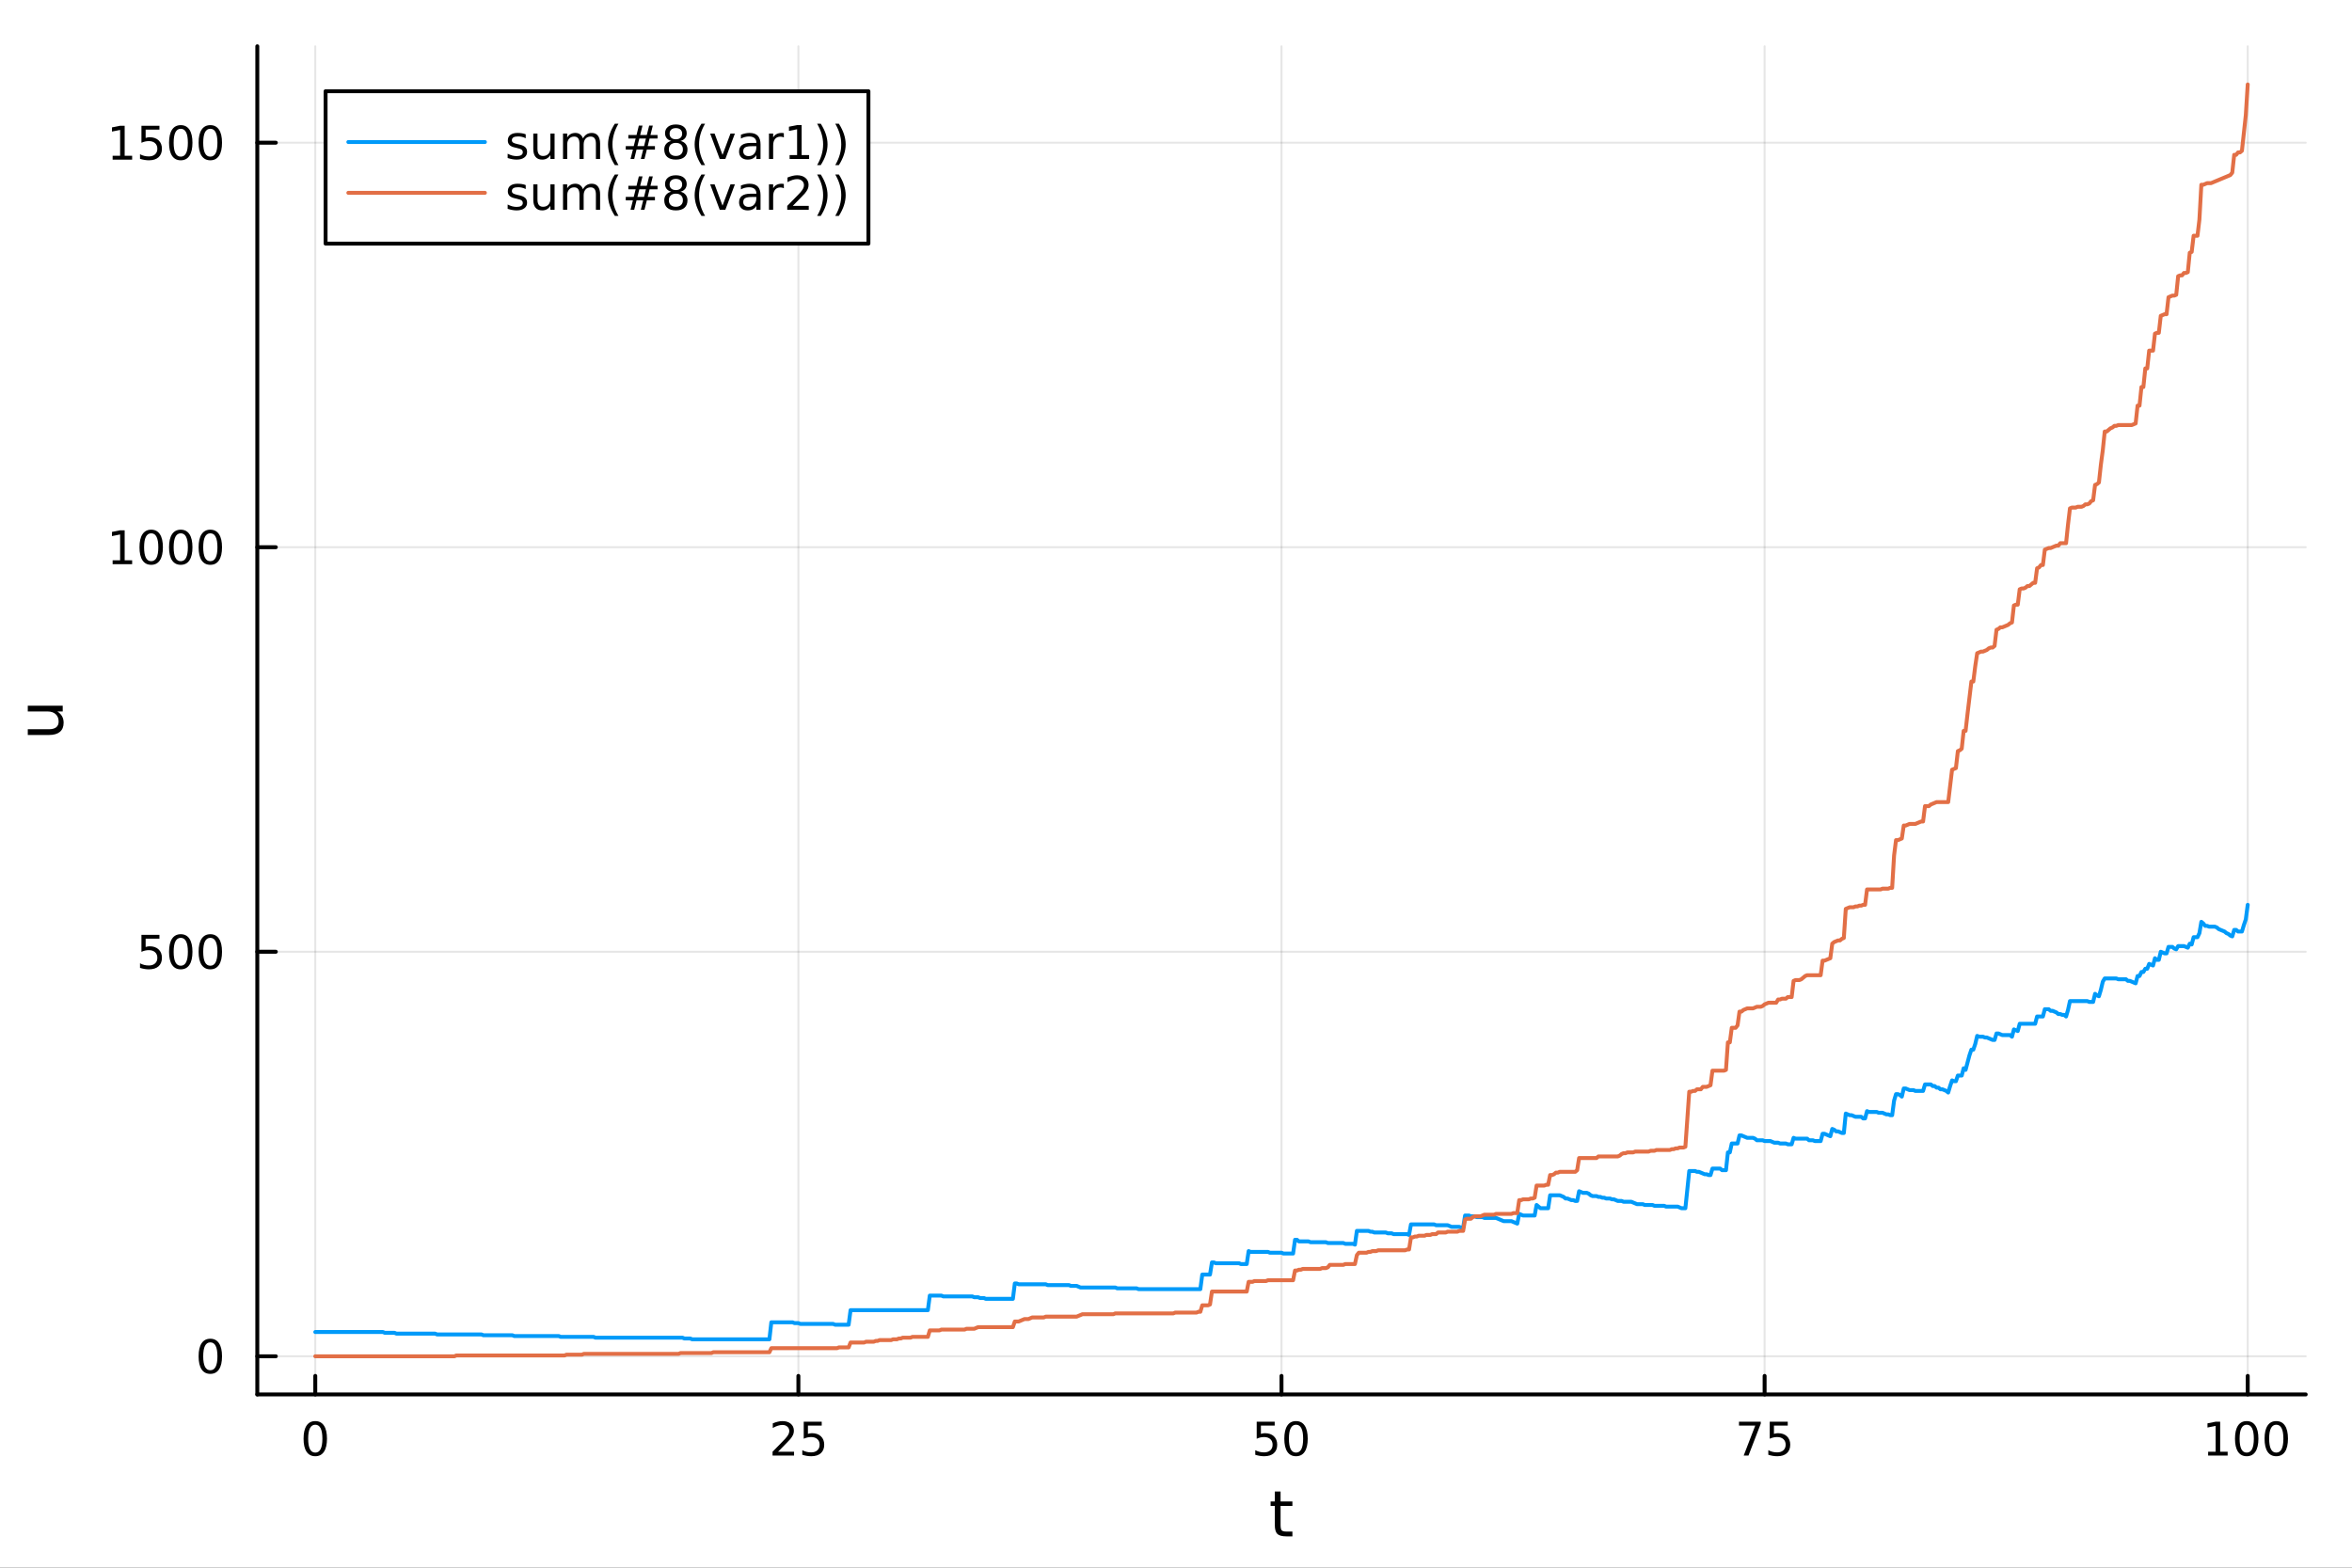 <?xml version="1.0" encoding="utf-8"?>
<svg xmlns="http://www.w3.org/2000/svg" xmlns:xlink="http://www.w3.org/1999/xlink" width="600" height="400" viewBox="0 0 2400 1600">
<rect x="0" y="0" width="2400" height="1600" fill="#333333" stroke="none"/>
<defs>
  <clipPath id="clip300">
    <rect x="0" y="0" width="2400" height="1600"/>
  </clipPath>
</defs>
<path clip-path="url(#clip300)" d="M0 1600 L2400 1600 L2400 0 L0 0  Z" fill="#ffffff" fill-rule="evenodd" fill-opacity="1"/>
<defs>
  <clipPath id="clip301">
    <rect x="480" y="0" width="1681" height="1600"/>
  </clipPath>
</defs>
<path clip-path="url(#clip300)" d="M262.551 1423.18 L2352.76 1423.18 L2352.76 47.244 L262.551 47.244  Z" fill="#ffffff" fill-rule="evenodd" fill-opacity="1"/>
<defs>
  <clipPath id="clip302">
    <rect x="262" y="47" width="2091" height="1377"/>
  </clipPath>
</defs>
<polyline clip-path="url(#clip302)" style="stroke:#000000; stroke-linecap:round; stroke-linejoin:round; stroke-width:2; stroke-opacity:0.1; fill:none" points="321.708,1423.18 321.708,47.244 "/>
<polyline clip-path="url(#clip302)" style="stroke:#000000; stroke-linecap:round; stroke-linejoin:round; stroke-width:2; stroke-opacity:0.1; fill:none" points="814.681,1423.18 814.681,47.244 "/>
<polyline clip-path="url(#clip302)" style="stroke:#000000; stroke-linecap:round; stroke-linejoin:round; stroke-width:2; stroke-opacity:0.1; fill:none" points="1307.65,1423.18 1307.65,47.244 "/>
<polyline clip-path="url(#clip302)" style="stroke:#000000; stroke-linecap:round; stroke-linejoin:round; stroke-width:2; stroke-opacity:0.1; fill:none" points="1800.63,1423.18 1800.63,47.244 "/>
<polyline clip-path="url(#clip302)" style="stroke:#000000; stroke-linecap:round; stroke-linejoin:round; stroke-width:2; stroke-opacity:0.1; fill:none" points="2293.6,1423.18 2293.6,47.244 "/>
<polyline clip-path="url(#clip302)" style="stroke:#000000; stroke-linecap:round; stroke-linejoin:round; stroke-width:2; stroke-opacity:0.1; fill:none" points="262.551,1384.24 2352.76,1384.24 "/>
<polyline clip-path="url(#clip302)" style="stroke:#000000; stroke-linecap:round; stroke-linejoin:round; stroke-width:2; stroke-opacity:0.1; fill:none" points="262.551,971.372 2352.76,971.372 "/>
<polyline clip-path="url(#clip302)" style="stroke:#000000; stroke-linecap:round; stroke-linejoin:round; stroke-width:2; stroke-opacity:0.1; fill:none" points="262.551,558.505 2352.76,558.505 "/>
<polyline clip-path="url(#clip302)" style="stroke:#000000; stroke-linecap:round; stroke-linejoin:round; stroke-width:2; stroke-opacity:0.1; fill:none" points="262.551,145.638 2352.76,145.638 "/>
<polyline clip-path="url(#clip300)" style="stroke:#000000; stroke-linecap:round; stroke-linejoin:round; stroke-width:4; stroke-opacity:1; fill:none" points="262.551,1423.18 2352.76,1423.18 "/>
<polyline clip-path="url(#clip300)" style="stroke:#000000; stroke-linecap:round; stroke-linejoin:round; stroke-width:4; stroke-opacity:1; fill:none" points="321.708,1423.18 321.708,1404.28 "/>
<polyline clip-path="url(#clip300)" style="stroke:#000000; stroke-linecap:round; stroke-linejoin:round; stroke-width:4; stroke-opacity:1; fill:none" points="814.681,1423.18 814.681,1404.28 "/>
<polyline clip-path="url(#clip300)" style="stroke:#000000; stroke-linecap:round; stroke-linejoin:round; stroke-width:4; stroke-opacity:1; fill:none" points="1307.65,1423.18 1307.65,1404.28 "/>
<polyline clip-path="url(#clip300)" style="stroke:#000000; stroke-linecap:round; stroke-linejoin:round; stroke-width:4; stroke-opacity:1; fill:none" points="1800.63,1423.18 1800.63,1404.28 "/>
<polyline clip-path="url(#clip300)" style="stroke:#000000; stroke-linecap:round; stroke-linejoin:round; stroke-width:4; stroke-opacity:1; fill:none" points="2293.6,1423.18 2293.6,1404.28 "/>
<path clip-path="url(#clip300)" d="M321.708 1454.1 Q318.097 1454.1 316.268 1457.66 Q314.463 1461.2 314.463 1468.33 Q314.463 1475.44 316.268 1479.01 Q318.097 1482.55 321.708 1482.55 Q325.342 1482.55 327.148 1479.01 Q328.976 1475.44 328.976 1468.33 Q328.976 1461.2 327.148 1457.66 Q325.342 1454.1 321.708 1454.1 M321.708 1450.39 Q327.518 1450.39 330.574 1455 Q333.652 1459.58 333.652 1468.33 Q333.652 1477.06 330.574 1481.67 Q327.518 1486.25 321.708 1486.25 Q315.898 1486.25 312.819 1481.67 Q309.764 1477.06 309.764 1468.33 Q309.764 1459.58 312.819 1455 Q315.898 1450.39 321.708 1450.39 Z" fill="#000000" fill-rule="nonzero" fill-opacity="1" /><path clip-path="url(#clip300)" d="M793.952 1481.64 L810.271 1481.64 L810.271 1485.58 L788.327 1485.58 L788.327 1481.64 Q790.989 1478.89 795.572 1474.26 Q800.179 1469.61 801.359 1468.27 Q803.604 1465.74 804.484 1464.01 Q805.387 1462.25 805.387 1460.56 Q805.387 1457.8 803.442 1456.07 Q801.521 1454.33 798.419 1454.33 Q796.22 1454.33 793.767 1455.09 Q791.336 1455.86 788.558 1457.41 L788.558 1452.69 Q791.382 1451.55 793.836 1450.97 Q796.29 1450.39 798.327 1450.39 Q803.697 1450.39 806.891 1453.08 Q810.086 1455.77 810.086 1460.26 Q810.086 1462.39 809.276 1464.31 Q808.489 1466.2 806.382 1468.8 Q805.803 1469.47 802.702 1472.69 Q799.6 1475.88 793.952 1481.64 Z" fill="#000000" fill-rule="nonzero" fill-opacity="1" /><path clip-path="url(#clip300)" d="M820.132 1451.02 L838.489 1451.02 L838.489 1454.96 L824.415 1454.96 L824.415 1463.43 Q825.433 1463.08 826.452 1462.92 Q827.47 1462.73 828.489 1462.73 Q834.276 1462.73 837.655 1465.9 Q841.035 1469.08 841.035 1474.49 Q841.035 1480.07 837.563 1483.17 Q834.09 1486.25 827.771 1486.25 Q825.595 1486.25 823.327 1485.88 Q821.081 1485.51 818.674 1484.77 L818.674 1480.07 Q820.757 1481.2 822.979 1481.76 Q825.202 1482.32 827.678 1482.32 Q831.683 1482.32 834.021 1480.21 Q836.359 1478.1 836.359 1474.49 Q836.359 1470.88 834.021 1468.77 Q831.683 1466.67 827.678 1466.67 Q825.803 1466.67 823.928 1467.08 Q822.077 1467.5 820.132 1468.38 L820.132 1451.02 Z" fill="#000000" fill-rule="nonzero" fill-opacity="1" /><path clip-path="url(#clip300)" d="M1282.35 1451.02 L1300.71 1451.02 L1300.71 1454.96 L1286.64 1454.96 L1286.64 1463.43 Q1287.65 1463.08 1288.67 1462.92 Q1289.69 1462.73 1290.71 1462.73 Q1296.5 1462.73 1299.88 1465.9 Q1303.26 1469.08 1303.26 1474.49 Q1303.26 1480.07 1299.78 1483.17 Q1296.31 1486.25 1289.99 1486.25 Q1287.82 1486.25 1285.55 1485.88 Q1283.3 1485.51 1280.89 1484.77 L1280.89 1480.07 Q1282.98 1481.2 1285.2 1481.76 Q1287.42 1482.32 1289.9 1482.32 Q1293.9 1482.32 1296.24 1480.21 Q1298.58 1478.1 1298.58 1474.49 Q1298.58 1470.88 1296.24 1468.77 Q1293.9 1466.67 1289.9 1466.67 Q1288.02 1466.67 1286.15 1467.08 Q1284.3 1467.5 1282.35 1468.38 L1282.35 1451.02 Z" fill="#000000" fill-rule="nonzero" fill-opacity="1" /><path clip-path="url(#clip300)" d="M1322.47 1454.1 Q1318.86 1454.1 1317.03 1457.66 Q1315.22 1461.2 1315.22 1468.33 Q1315.22 1475.44 1317.03 1479.01 Q1318.86 1482.55 1322.47 1482.55 Q1326.1 1482.55 1327.91 1479.01 Q1329.74 1475.44 1329.74 1468.33 Q1329.74 1461.2 1327.91 1457.66 Q1326.1 1454.1 1322.47 1454.1 M1322.47 1450.39 Q1328.28 1450.39 1331.33 1455 Q1334.41 1459.58 1334.41 1468.33 Q1334.41 1477.06 1331.33 1481.67 Q1328.28 1486.25 1322.47 1486.25 Q1316.66 1486.25 1313.58 1481.67 Q1310.52 1477.06 1310.52 1468.33 Q1310.52 1459.58 1313.58 1455 Q1316.66 1450.39 1322.47 1450.39 Z" fill="#000000" fill-rule="nonzero" fill-opacity="1" /><path clip-path="url(#clip300)" d="M1774.48 1451.02 L1796.7 1451.02 L1796.7 1453.01 L1784.16 1485.58 L1779.27 1485.58 L1791.08 1454.96 L1774.48 1454.96 L1774.48 1451.02 Z" fill="#000000" fill-rule="nonzero" fill-opacity="1" /><path clip-path="url(#clip300)" d="M1805.87 1451.02 L1824.23 1451.02 L1824.23 1454.96 L1810.15 1454.96 L1810.15 1463.43 Q1811.17 1463.08 1812.19 1462.92 Q1813.21 1462.73 1814.23 1462.73 Q1820.01 1462.73 1823.39 1465.9 Q1826.77 1469.08 1826.77 1474.49 Q1826.77 1480.07 1823.3 1483.17 Q1819.83 1486.25 1813.51 1486.25 Q1811.33 1486.25 1809.06 1485.88 Q1806.82 1485.51 1804.41 1484.77 L1804.41 1480.07 Q1806.49 1481.2 1808.72 1481.76 Q1810.94 1482.32 1813.42 1482.32 Q1817.42 1482.32 1819.76 1480.21 Q1822.1 1478.1 1822.1 1474.49 Q1822.1 1470.88 1819.76 1468.77 Q1817.42 1466.67 1813.42 1466.67 Q1811.54 1466.67 1809.67 1467.08 Q1807.81 1467.5 1805.87 1468.38 L1805.87 1451.02 Z" fill="#000000" fill-rule="nonzero" fill-opacity="1" /><path clip-path="url(#clip300)" d="M2253.21 1481.64 L2260.84 1481.64 L2260.84 1455.28 L2252.53 1456.95 L2252.53 1452.69 L2260.8 1451.02 L2265.47 1451.02 L2265.47 1481.64 L2273.11 1481.64 L2273.11 1485.58 L2253.21 1485.58 L2253.21 1481.64 Z" fill="#000000" fill-rule="nonzero" fill-opacity="1" /><path clip-path="url(#clip300)" d="M2292.56 1454.1 Q2288.95 1454.1 2287.12 1457.66 Q2285.31 1461.2 2285.31 1468.33 Q2285.31 1475.44 2287.12 1479.01 Q2288.95 1482.55 2292.56 1482.55 Q2296.19 1482.55 2298 1479.01 Q2299.83 1475.44 2299.83 1468.33 Q2299.83 1461.2 2298 1457.66 Q2296.19 1454.1 2292.56 1454.1 M2292.56 1450.39 Q2298.37 1450.39 2301.42 1455 Q2304.5 1459.58 2304.5 1468.33 Q2304.5 1477.06 2301.42 1481.67 Q2298.37 1486.25 2292.56 1486.25 Q2286.75 1486.25 2283.67 1481.67 Q2280.61 1477.06 2280.61 1468.33 Q2280.61 1459.58 2283.67 1455 Q2286.75 1450.39 2292.56 1450.39 Z" fill="#000000" fill-rule="nonzero" fill-opacity="1" /><path clip-path="url(#clip300)" d="M2322.72 1454.1 Q2319.11 1454.1 2317.28 1457.66 Q2315.47 1461.2 2315.47 1468.33 Q2315.47 1475.44 2317.28 1479.01 Q2319.11 1482.55 2322.72 1482.55 Q2326.35 1482.55 2328.16 1479.01 Q2329.99 1475.44 2329.99 1468.33 Q2329.99 1461.2 2328.16 1457.66 Q2326.35 1454.1 2322.72 1454.1 M2322.72 1450.39 Q2328.53 1450.39 2331.59 1455 Q2334.66 1459.58 2334.66 1468.33 Q2334.66 1477.06 2331.59 1481.67 Q2328.53 1486.25 2322.72 1486.25 Q2316.91 1486.25 2313.83 1481.67 Q2310.78 1477.06 2310.78 1468.33 Q2310.78 1459.58 2313.83 1455 Q2316.91 1450.39 2322.72 1450.39 Z" fill="#000000" fill-rule="nonzero" fill-opacity="1" /><path clip-path="url(#clip300)" d="M1306.71 1522.27 L1306.71 1532.4 L1318.78 1532.4 L1318.78 1536.95 L1306.71 1536.95 L1306.71 1556.3 Q1306.71 1560.66 1307.89 1561.9 Q1309.1 1563.14 1312.76 1563.14 L1318.78 1563.14 L1318.78 1568.04 L1312.76 1568.04 Q1305.98 1568.04 1303.4 1565.53 Q1300.83 1562.98 1300.83 1556.3 L1300.83 1536.95 L1296.53 1536.95 L1296.53 1532.4 L1300.83 1532.4 L1300.83 1522.27 L1306.71 1522.27 Z" fill="#000000" fill-rule="nonzero" fill-opacity="1" /><polyline clip-path="url(#clip300)" style="stroke:#000000; stroke-linecap:round; stroke-linejoin:round; stroke-width:4; stroke-opacity:1; fill:none" points="262.551,1423.18 262.551,47.244 "/>
<polyline clip-path="url(#clip300)" style="stroke:#000000; stroke-linecap:round; stroke-linejoin:round; stroke-width:4; stroke-opacity:1; fill:none" points="262.551,1384.24 281.449,1384.24 "/>
<polyline clip-path="url(#clip300)" style="stroke:#000000; stroke-linecap:round; stroke-linejoin:round; stroke-width:4; stroke-opacity:1; fill:none" points="262.551,971.372 281.449,971.372 "/>
<polyline clip-path="url(#clip300)" style="stroke:#000000; stroke-linecap:round; stroke-linejoin:round; stroke-width:4; stroke-opacity:1; fill:none" points="262.551,558.505 281.449,558.505 "/>
<polyline clip-path="url(#clip300)" style="stroke:#000000; stroke-linecap:round; stroke-linejoin:round; stroke-width:4; stroke-opacity:1; fill:none" points="262.551,145.638 281.449,145.638 "/>
<path clip-path="url(#clip300)" d="M214.607 1370.04 Q210.996 1370.04 209.167 1373.6 Q207.362 1377.14 207.362 1384.27 Q207.362 1391.38 209.167 1394.94 Q210.996 1398.49 214.607 1398.49 Q218.241 1398.49 220.047 1394.94 Q221.875 1391.38 221.875 1384.27 Q221.875 1377.14 220.047 1373.6 Q218.241 1370.04 214.607 1370.04 M214.607 1366.33 Q220.417 1366.33 223.473 1370.94 Q226.551 1375.52 226.551 1384.27 Q226.551 1393 223.473 1397.61 Q220.417 1402.19 214.607 1402.19 Q208.797 1402.19 205.718 1397.61 Q202.662 1393 202.662 1384.27 Q202.662 1375.52 205.718 1370.94 Q208.797 1366.33 214.607 1366.33 Z" fill="#000000" fill-rule="nonzero" fill-opacity="1" /><path clip-path="url(#clip300)" d="M144.329 954.092 L162.686 954.092 L162.686 958.027 L148.612 958.027 L148.612 966.499 Q149.63 966.152 150.649 965.99 Q151.667 965.805 152.686 965.805 Q158.473 965.805 161.852 968.976 Q165.232 972.147 165.232 977.564 Q165.232 983.142 161.76 986.244 Q158.288 989.323 151.968 989.323 Q149.792 989.323 147.524 988.953 Q145.279 988.582 142.871 987.841 L142.871 983.142 Q144.954 984.277 147.177 984.832 Q149.399 985.388 151.876 985.388 Q155.88 985.388 158.218 983.281 Q160.556 981.175 160.556 977.564 Q160.556 973.953 158.218 971.846 Q155.88 969.74 151.876 969.74 Q150.001 969.74 148.126 970.156 Q146.274 970.573 144.329 971.453 L144.329 954.092 Z" fill="#000000" fill-rule="nonzero" fill-opacity="1" /><path clip-path="url(#clip300)" d="M184.445 957.17 Q180.834 957.17 179.005 960.735 Q177.2 964.277 177.2 971.406 Q177.2 978.513 179.005 982.078 Q180.834 985.619 184.445 985.619 Q188.079 985.619 189.885 982.078 Q191.713 978.513 191.713 971.406 Q191.713 964.277 189.885 960.735 Q188.079 957.17 184.445 957.17 M184.445 953.467 Q190.255 953.467 193.311 958.073 Q196.389 962.656 196.389 971.406 Q196.389 980.133 193.311 984.74 Q190.255 989.323 184.445 989.323 Q178.635 989.323 175.556 984.74 Q172.501 980.133 172.501 971.406 Q172.501 962.656 175.556 958.073 Q178.635 953.467 184.445 953.467 Z" fill="#000000" fill-rule="nonzero" fill-opacity="1" /><path clip-path="url(#clip300)" d="M214.607 957.17 Q210.996 957.17 209.167 960.735 Q207.362 964.277 207.362 971.406 Q207.362 978.513 209.167 982.078 Q210.996 985.619 214.607 985.619 Q218.241 985.619 220.047 982.078 Q221.875 978.513 221.875 971.406 Q221.875 964.277 220.047 960.735 Q218.241 957.17 214.607 957.17 M214.607 953.467 Q220.417 953.467 223.473 958.073 Q226.551 962.656 226.551 971.406 Q226.551 980.133 223.473 984.74 Q220.417 989.323 214.607 989.323 Q208.797 989.323 205.718 984.74 Q202.662 980.133 202.662 971.406 Q202.662 962.656 205.718 958.073 Q208.797 953.467 214.607 953.467 Z" fill="#000000" fill-rule="nonzero" fill-opacity="1" /><path clip-path="url(#clip300)" d="M114.931 571.85 L122.57 571.85 L122.57 545.484 L114.26 547.151 L114.26 542.892 L122.524 541.225 L127.2 541.225 L127.2 571.85 L134.839 571.85 L134.839 575.785 L114.931 575.785 L114.931 571.85 Z" fill="#000000" fill-rule="nonzero" fill-opacity="1" /><path clip-path="url(#clip300)" d="M154.283 544.304 Q150.672 544.304 148.843 547.869 Q147.038 551.41 147.038 558.54 Q147.038 565.646 148.843 569.211 Q150.672 572.753 154.283 572.753 Q157.917 572.753 159.723 569.211 Q161.552 565.646 161.552 558.54 Q161.552 551.41 159.723 547.869 Q157.917 544.304 154.283 544.304 M154.283 540.6 Q160.093 540.6 163.149 545.207 Q166.227 549.79 166.227 558.54 Q166.227 567.267 163.149 571.873 Q160.093 576.456 154.283 576.456 Q148.473 576.456 145.394 571.873 Q142.339 567.267 142.339 558.54 Q142.339 549.79 145.394 545.207 Q148.473 540.6 154.283 540.6 Z" fill="#000000" fill-rule="nonzero" fill-opacity="1" /><path clip-path="url(#clip300)" d="M184.445 544.304 Q180.834 544.304 179.005 547.869 Q177.2 551.41 177.2 558.54 Q177.2 565.646 179.005 569.211 Q180.834 572.753 184.445 572.753 Q188.079 572.753 189.885 569.211 Q191.713 565.646 191.713 558.54 Q191.713 551.41 189.885 547.869 Q188.079 544.304 184.445 544.304 M184.445 540.6 Q190.255 540.6 193.311 545.207 Q196.389 549.79 196.389 558.54 Q196.389 567.267 193.311 571.873 Q190.255 576.456 184.445 576.456 Q178.635 576.456 175.556 571.873 Q172.501 567.267 172.501 558.54 Q172.501 549.79 175.556 545.207 Q178.635 540.6 184.445 540.6 Z" fill="#000000" fill-rule="nonzero" fill-opacity="1" /><path clip-path="url(#clip300)" d="M214.607 544.304 Q210.996 544.304 209.167 547.869 Q207.362 551.41 207.362 558.54 Q207.362 565.646 209.167 569.211 Q210.996 572.753 214.607 572.753 Q218.241 572.753 220.047 569.211 Q221.875 565.646 221.875 558.54 Q221.875 551.41 220.047 547.869 Q218.241 544.304 214.607 544.304 M214.607 540.6 Q220.417 540.6 223.473 545.207 Q226.551 549.79 226.551 558.54 Q226.551 567.267 223.473 571.873 Q220.417 576.456 214.607 576.456 Q208.797 576.456 205.718 571.873 Q202.662 567.267 202.662 558.54 Q202.662 549.79 205.718 545.207 Q208.797 540.6 214.607 540.6 Z" fill="#000000" fill-rule="nonzero" fill-opacity="1" /><path clip-path="url(#clip300)" d="M114.931 158.983 L122.57 158.983 L122.57 132.618 L114.26 134.284 L114.26 130.025 L122.524 128.358 L127.2 128.358 L127.2 158.983 L134.839 158.983 L134.839 162.918 L114.931 162.918 L114.931 158.983 Z" fill="#000000" fill-rule="nonzero" fill-opacity="1" /><path clip-path="url(#clip300)" d="M144.329 128.358 L162.686 128.358 L162.686 132.294 L148.612 132.294 L148.612 140.766 Q149.63 140.419 150.649 140.257 Q151.667 140.071 152.686 140.071 Q158.473 140.071 161.852 143.243 Q165.232 146.414 165.232 151.831 Q165.232 157.409 161.76 160.511 Q158.288 163.59 151.968 163.59 Q149.792 163.59 147.524 163.219 Q145.279 162.849 142.871 162.108 L142.871 157.409 Q144.954 158.543 147.177 159.099 Q149.399 159.655 151.876 159.655 Q155.88 159.655 158.218 157.548 Q160.556 155.442 160.556 151.831 Q160.556 148.219 158.218 146.113 Q155.88 144.007 151.876 144.007 Q150.001 144.007 148.126 144.423 Q146.274 144.84 144.329 145.719 L144.329 128.358 Z" fill="#000000" fill-rule="nonzero" fill-opacity="1" /><path clip-path="url(#clip300)" d="M184.445 131.437 Q180.834 131.437 179.005 135.002 Q177.2 138.544 177.2 145.673 Q177.2 152.78 179.005 156.344 Q180.834 159.886 184.445 159.886 Q188.079 159.886 189.885 156.344 Q191.713 152.78 191.713 145.673 Q191.713 138.544 189.885 135.002 Q188.079 131.437 184.445 131.437 M184.445 127.733 Q190.255 127.733 193.311 132.34 Q196.389 136.923 196.389 145.673 Q196.389 154.4 193.311 159.006 Q190.255 163.59 184.445 163.59 Q178.635 163.59 175.556 159.006 Q172.501 154.4 172.501 145.673 Q172.501 136.923 175.556 132.34 Q178.635 127.733 184.445 127.733 Z" fill="#000000" fill-rule="nonzero" fill-opacity="1" /><path clip-path="url(#clip300)" d="M214.607 131.437 Q210.996 131.437 209.167 135.002 Q207.362 138.544 207.362 145.673 Q207.362 152.78 209.167 156.344 Q210.996 159.886 214.607 159.886 Q218.241 159.886 220.047 156.344 Q221.875 152.78 221.875 145.673 Q221.875 138.544 220.047 135.002 Q218.241 131.437 214.607 131.437 M214.607 127.733 Q220.417 127.733 223.473 132.34 Q226.551 136.923 226.551 145.673 Q226.551 154.4 223.473 159.006 Q220.417 163.59 214.607 163.59 Q208.797 163.59 205.718 159.006 Q202.662 154.4 202.662 145.673 Q202.662 136.923 205.718 132.34 Q208.797 127.733 214.607 127.733 Z" fill="#000000" fill-rule="nonzero" fill-opacity="1" /><path clip-path="url(#clip300)" d="M49.936 750.14 L28.356 750.14 L28.356 744.283 L49.713 744.283 Q54.774 744.283 57.32 742.31 Q59.835 740.336 59.835 736.39 Q59.835 731.647 56.811 728.91 Q53.787 726.141 48.567 726.141 L28.356 726.141 L28.356 720.284 L64.004 720.284 L64.004 726.141 L58.53 726.141 Q61.776 728.273 63.368 731.106 Q64.927 733.907 64.927 737.631 Q64.927 743.774 61.108 746.957 Q57.288 750.14 49.936 750.14 M27.497 735.403 L27.497 735.403 Z" fill="#000000" fill-rule="nonzero" fill-opacity="1" /><polyline clip-path="url(#clip302)" style="stroke:#009af9; stroke-linecap:round; stroke-linejoin:round; stroke-width:4; stroke-opacity:1; fill:none" points="321.708,1359.47 323.68,1359.47 325.652,1359.47 327.624,1359.47 329.596,1359.47 331.567,1359.47 333.539,1359.47 335.511,1359.47 337.483,1359.47 339.455,1359.47 341.427,1359.47 343.399,1359.47 345.371,1359.47 347.343,1359.47 349.314,1359.47 351.286,1359.47 353.258,1359.47 355.23,1359.47 357.202,1359.47 359.174,1359.47 361.146,1359.47 363.118,1359.47 365.09,1359.47 367.061,1359.47 369.033,1359.47 371.005,1359.47 372.977,1359.47 374.949,1359.47 376.921,1359.47 378.893,1359.47 380.865,1359.47 382.837,1359.47 384.808,1359.47 386.78,1359.47 388.752,1359.47 390.724,1359.47 392.696,1360.29 394.668,1360.29 396.64,1360.29 398.612,1360.29 400.584,1360.29 402.555,1360.29 404.527,1361.12 406.499,1361.12 408.471,1361.12 410.443,1361.12 412.415,1361.12 414.387,1361.12 416.359,1361.12 418.331,1361.12 420.303,1361.12 422.274,1361.12 424.246,1361.12 426.218,1361.12 428.19,1361.12 430.162,1361.12 432.134,1361.12 434.106,1361.12 436.078,1361.12 438.05,1361.12 440.021,1361.12 441.993,1361.12 443.965,1361.12 445.937,1361.94 447.909,1361.94 449.881,1361.94 451.853,1361.94 453.825,1361.94 455.797,1361.94 457.768,1361.94 459.74,1361.94 461.712,1361.94 463.684,1361.94 465.656,1361.94 467.628,1361.94 469.6,1361.94 471.572,1361.94 473.544,1361.94 475.515,1361.94 477.487,1361.94 479.459,1361.94 481.431,1361.94 483.403,1361.94 485.375,1361.94 487.347,1361.94 489.319,1361.94 491.291,1361.94 493.262,1362.77 495.234,1362.77 497.206,1362.77 499.178,1362.77 501.15,1362.77 503.122,1362.77 505.094,1362.77 507.066,1362.77 509.038,1362.77 511.01,1362.77 512.981,1362.77 514.953,1362.77 516.925,1362.77 518.897,1362.77 520.869,1362.77 522.841,1362.77 524.813,1363.59 526.785,1363.59 528.757,1363.59 530.728,1363.59 532.7,1363.59 534.672,1363.59 536.644,1363.59 538.616,1363.59 540.588,1363.59 542.56,1363.59 544.532,1363.59 546.504,1363.59 548.475,1363.59 550.447,1363.59 552.419,1363.59 554.391,1363.59 556.363,1363.59 558.335,1363.59 560.307,1363.59 562.279,1363.59 564.251,1363.59 566.222,1363.59 568.194,1363.59 570.166,1363.59 572.138,1364.42 574.11,1364.42 576.082,1364.42 578.054,1364.42 580.026,1364.42 581.998,1364.42 583.969,1364.42 585.941,1364.42 587.913,1364.42 589.885,1364.42 591.857,1364.42 593.829,1364.42 595.801,1364.42 597.773,1364.42 599.745,1364.42 601.717,1364.42 603.688,1364.42 605.66,1364.42 607.632,1365.25 609.604,1365.25 611.576,1365.25 613.548,1365.25 615.52,1365.25 617.492,1365.25 619.464,1365.25 621.435,1365.25 623.407,1365.25 625.379,1365.25 627.351,1365.25 629.323,1365.25 631.295,1365.25 633.267,1365.25 635.239,1365.25 637.211,1365.25 639.182,1365.25 641.154,1365.25 643.126,1365.25 645.098,1365.25 647.07,1365.25 649.042,1365.25 651.014,1365.25 652.986,1365.25 654.958,1365.25 656.929,1365.25 658.901,1365.25 660.873,1365.25 662.845,1365.25 664.817,1365.25 666.789,1365.25 668.761,1365.25 670.733,1365.25 672.705,1365.25 674.676,1365.25 676.648,1365.25 678.62,1365.25 680.592,1365.25 682.564,1365.25 684.536,1365.25 686.508,1365.25 688.48,1365.25 690.452,1365.25 692.424,1365.25 694.395,1365.25 696.367,1365.25 698.339,1366.07 700.311,1366.07 702.283,1366.07 704.255,1366.07 706.227,1366.9 708.199,1366.9 710.171,1366.9 712.142,1366.9 714.114,1366.9 716.086,1366.9 718.058,1366.9 720.03,1366.9 722.002,1366.9 723.974,1366.9 725.946,1366.9 727.918,1366.9 729.889,1366.9 731.861,1366.9 733.833,1366.9 735.805,1366.9 737.777,1366.9 739.749,1366.9 741.721,1366.9 743.693,1366.9 745.665,1366.9 747.636,1366.9 749.608,1366.9 751.58,1366.9 753.552,1366.9 755.524,1366.9 757.496,1366.9 759.468,1366.9 761.44,1366.9 763.412,1366.9 765.383,1366.9 767.355,1366.9 769.327,1366.9 771.299,1366.9 773.271,1366.9 775.243,1366.9 777.215,1366.9 779.187,1366.9 781.159,1366.9 783.131,1366.9 785.102,1366.9 787.074,1349.56 789.046,1349.56 791.018,1349.56 792.99,1349.56 794.962,1349.56 796.934,1349.56 798.906,1349.56 800.878,1349.56 802.849,1349.56 804.821,1349.56 806.793,1349.56 808.765,1349.56 810.737,1350.38 812.709,1350.38 814.681,1350.38 816.653,1351.21 818.625,1351.21 820.596,1351.21 822.568,1351.21 824.54,1351.21 826.512,1351.21 828.484,1351.21 830.456,1351.21 832.428,1351.21 834.4,1351.21 836.372,1351.21 838.343,1351.21 840.315,1351.21 842.287,1351.21 844.259,1351.21 846.231,1351.21 848.203,1351.21 850.175,1351.21 852.147,1352.03 854.119,1352.03 856.09,1352.03 858.062,1352.03 860.034,1352.03 862.006,1352.03 863.978,1352.03 865.95,1352.03 867.922,1337.17 869.894,1337.17 871.866,1337.17 873.837,1337.17 875.809,1337.17 877.781,1337.17 879.753,1337.17 881.725,1337.17 883.697,1337.17 885.669,1337.17 887.641,1337.17 889.613,1337.17 891.585,1337.17 893.556,1337.17 895.528,1337.17 897.5,1337.17 899.472,1337.17 901.444,1337.17 903.416,1337.17 905.388,1337.17 907.36,1337.17 909.332,1337.17 911.303,1337.17 913.275,1337.17 915.247,1337.17 917.219,1337.17 919.191,1337.17 921.163,1337.17 923.135,1337.17 925.107,1337.17 927.079,1337.17 929.05,1337.17 931.022,1337.17 932.994,1337.17 934.966,1337.17 936.938,1337.17 938.91,1337.17 940.882,1337.17 942.854,1337.17 944.826,1337.17 946.797,1337.17 948.769,1322.31 950.741,1322.31 952.713,1322.31 954.685,1322.31 956.657,1322.31 958.629,1322.31 960.601,1322.31 962.573,1323.13 964.544,1323.13 966.516,1323.13 968.488,1323.13 970.46,1323.13 972.432,1323.13 974.404,1323.13 976.376,1323.13 978.348,1323.13 980.32,1323.13 982.292,1323.13 984.263,1323.13 986.235,1323.13 988.207,1323.13 990.179,1323.13 992.151,1323.13 994.123,1323.96 996.095,1323.96 998.067,1323.96 1000.04,1324.79 1002.01,1324.79 1003.98,1324.79 1005.95,1325.61 1007.93,1325.61 1009.9,1325.61 1011.87,1325.61 1013.84,1325.61 1015.81,1325.61 1017.79,1325.61 1019.76,1325.61 1021.73,1325.61 1023.7,1325.61 1025.67,1325.61 1027.65,1325.61 1029.62,1325.61 1031.59,1325.61 1033.56,1325.61 1035.53,1309.92 1037.5,1309.92 1039.48,1310.75 1041.45,1310.75 1043.42,1310.75 1045.39,1310.75 1047.36,1310.75 1049.34,1310.75 1051.31,1310.75 1053.28,1310.75 1055.25,1310.75 1057.22,1310.75 1059.2,1310.75 1061.17,1310.75 1063.14,1310.75 1065.11,1310.75 1067.08,1310.75 1069.05,1311.57 1071.03,1311.57 1073,1311.57 1074.97,1311.57 1076.94,1311.57 1078.91,1311.57 1080.89,1311.57 1082.86,1311.57 1084.83,1311.57 1086.8,1311.57 1088.77,1311.57 1090.75,1311.57 1092.72,1312.4 1094.69,1312.4 1096.66,1312.4 1098.63,1312.4 1100.6,1313.23 1102.58,1314.05 1104.55,1314.05 1106.52,1314.05 1108.49,1314.05 1110.46,1314.05 1112.44,1314.05 1114.41,1314.05 1116.38,1314.05 1118.35,1314.05 1120.32,1314.05 1122.3,1314.05 1124.27,1314.05 1126.24,1314.05 1128.21,1314.05 1130.18,1314.05 1132.16,1314.05 1134.13,1314.05 1136.1,1314.05 1138.07,1314.05 1140.04,1314.88 1142.01,1314.88 1143.99,1314.88 1145.96,1314.88 1147.93,1314.88 1149.9,1314.88 1151.87,1314.88 1153.85,1314.88 1155.82,1314.88 1157.79,1314.88 1159.76,1314.88 1161.73,1315.7 1163.71,1315.7 1165.68,1315.7 1167.65,1315.7 1169.62,1315.7 1171.59,1315.7 1173.56,1315.7 1175.54,1315.7 1177.51,1315.7 1179.48,1315.7 1181.45,1315.7 1183.42,1315.7 1185.4,1315.7 1187.37,1315.7 1189.34,1315.7 1191.31,1315.7 1193.28,1315.7 1195.26,1315.7 1197.23,1315.7 1199.2,1315.7 1201.17,1315.7 1203.14,1315.7 1205.12,1315.7 1207.09,1315.7 1209.06,1315.7 1211.03,1315.7 1213,1315.7 1214.97,1315.7 1216.95,1315.7 1218.92,1315.7 1220.89,1315.7 1222.86,1315.7 1224.83,1315.7 1226.81,1300.84 1228.78,1300.84 1230.75,1300.84 1232.72,1300.84 1234.69,1300.84 1236.67,1288.45 1238.64,1288.45 1240.61,1289.28 1242.58,1289.28 1244.55,1289.28 1246.52,1289.28 1248.5,1289.28 1250.47,1289.28 1252.44,1289.28 1254.41,1289.28 1256.38,1289.28 1258.36,1289.28 1260.33,1289.28 1262.3,1289.28 1264.27,1289.28 1266.24,1290.1 1268.22,1290.1 1270.19,1290.1 1272.16,1290.1 1274.13,1276.89 1276.1,1277.72 1278.08,1277.72 1280.05,1277.72 1282.02,1277.72 1283.99,1277.72 1285.96,1277.72 1287.93,1277.72 1289.91,1277.72 1291.88,1277.72 1293.85,1277.72 1295.82,1278.54 1297.79,1278.54 1299.77,1278.54 1301.74,1278.54 1303.71,1278.54 1305.68,1278.54 1307.65,1278.54 1309.63,1279.37 1311.6,1279.37 1313.57,1279.37 1315.54,1279.37 1317.51,1279.37 1319.48,1279.37 1321.46,1265.33 1323.43,1265.33 1325.4,1266.98 1327.37,1266.98 1329.34,1266.98 1331.32,1266.98 1333.29,1266.98 1335.26,1266.98 1337.23,1267.81 1339.2,1267.81 1341.18,1267.81 1343.15,1267.81 1345.12,1267.81 1347.09,1267.81 1349.06,1267.81 1351.04,1267.81 1353.01,1267.81 1354.98,1268.64 1356.95,1268.64 1358.92,1268.64 1360.89,1268.64 1362.87,1268.64 1364.84,1268.64 1366.81,1268.64 1368.78,1268.64 1370.75,1268.64 1372.73,1269.46 1374.7,1269.46 1376.67,1269.46 1378.64,1269.46 1380.61,1269.46 1382.59,1270.29 1384.56,1256.25 1386.53,1256.25 1388.5,1256.25 1390.47,1256.25 1392.44,1256.25 1394.42,1256.25 1396.39,1256.25 1398.36,1257.08 1400.33,1257.08 1402.3,1257.9 1404.28,1257.9 1406.25,1257.9 1408.22,1257.9 1410.19,1257.9 1412.16,1257.9 1414.14,1257.9 1416.11,1258.73 1418.08,1258.73 1420.05,1258.73 1422.02,1259.55 1424,1259.55 1425.97,1259.55 1427.94,1259.55 1429.91,1259.55 1431.88,1259.55 1433.85,1259.55 1435.83,1259.55 1437.8,1260.38 1439.77,1249.64 1441.74,1249.64 1443.71,1249.64 1445.69,1249.64 1447.66,1249.64 1449.63,1249.64 1451.6,1249.64 1453.57,1249.64 1455.55,1249.64 1457.52,1249.64 1459.49,1249.64 1461.46,1249.64 1463.43,1249.64 1465.4,1250.47 1467.38,1250.47 1469.35,1250.47 1471.32,1250.47 1473.29,1250.47 1475.26,1250.47 1477.24,1250.47 1479.21,1251.3 1481.18,1252.12 1483.15,1252.12 1485.12,1252.12 1487.1,1252.12 1489.07,1252.12 1491.04,1252.95 1493.01,1252.95 1494.98,1240.56 1496.96,1240.56 1498.93,1240.56 1500.9,1241.39 1502.87,1241.39 1504.84,1241.39 1506.81,1242.21 1508.79,1242.21 1510.76,1242.21 1512.73,1242.21 1514.7,1243.04 1516.67,1243.04 1518.65,1243.04 1520.62,1243.04 1522.59,1243.04 1524.56,1243.04 1526.53,1243.04 1528.51,1243.86 1530.48,1244.69 1532.45,1245.52 1534.42,1246.34 1536.39,1246.34 1538.36,1246.34 1540.34,1246.34 1542.31,1246.34 1544.28,1247.17 1546.25,1247.99 1548.22,1248.82 1550.2,1238.91 1552.17,1239.73 1554.14,1240.56 1556.11,1240.56 1558.08,1240.56 1560.06,1240.56 1562.03,1240.56 1564,1240.56 1565.97,1240.56 1567.94,1229.83 1569.92,1231.48 1571.89,1233.13 1573.86,1233.13 1575.83,1233.13 1577.8,1233.13 1579.77,1233.13 1581.75,1219.92 1583.72,1219.92 1585.69,1219.92 1587.66,1219.92 1589.63,1219.92 1591.61,1219.92 1593.58,1220.74 1595.55,1221.57 1597.52,1223.22 1599.49,1223.22 1601.47,1224.05 1603.44,1224.87 1605.41,1224.87 1607.38,1225.7 1609.35,1225.7 1611.32,1215.79 1613.3,1216.61 1615.27,1217.44 1617.24,1217.44 1619.21,1217.44 1621.18,1218.27 1623.16,1219.92 1625.13,1220.74 1627.1,1220.74 1629.07,1220.74 1631.04,1221.57 1633.02,1221.57 1634.99,1222.39 1636.96,1222.39 1638.93,1223.22 1640.9,1223.22 1642.88,1223.22 1644.85,1224.05 1646.82,1224.05 1648.79,1224.87 1650.76,1225.7 1652.73,1225.7 1654.71,1225.7 1656.68,1226.52 1658.65,1226.52 1660.62,1226.52 1662.59,1226.52 1664.57,1226.52 1666.54,1227.35 1668.51,1228.17 1670.48,1229 1672.45,1229 1674.43,1229 1676.4,1229 1678.37,1229.83 1680.34,1229.83 1682.31,1229.83 1684.28,1229.83 1686.26,1229.83 1688.23,1230.65 1690.2,1230.65 1692.17,1230.65 1694.14,1230.65 1696.12,1230.65 1698.09,1230.65 1700.06,1231.48 1702.03,1231.48 1704,1231.48 1705.98,1231.48 1707.95,1231.48 1709.92,1231.48 1711.89,1231.48 1713.86,1232.3 1715.84,1233.13 1717.81,1233.13 1719.78,1233.13 1721.75,1214.14 1723.72,1195.15 1725.69,1195.15 1727.67,1195.15 1729.64,1195.15 1731.61,1195.97 1733.58,1195.97 1735.55,1196.8 1737.53,1197.62 1739.5,1198.45 1741.47,1198.45 1743.44,1199.27 1745.41,1199.27 1747.39,1192.67 1749.36,1192.67 1751.33,1192.67 1753.3,1192.67 1755.27,1192.67 1757.24,1194.32 1759.22,1194.32 1761.19,1194.32 1763.16,1176.15 1765.13,1176.15 1767.1,1167.07 1769.08,1167.07 1771.05,1167.07 1773.02,1167.07 1774.99,1158.81 1776.96,1158.81 1778.94,1159.64 1780.91,1160.46 1782.88,1161.29 1784.85,1161.29 1786.82,1161.29 1788.8,1161.29 1790.77,1162.12 1792.74,1163.77 1794.71,1163.77 1796.68,1163.77 1798.65,1163.77 1800.63,1164.59 1802.6,1164.59 1804.57,1164.59 1806.54,1164.59 1808.51,1165.42 1810.49,1166.24 1812.46,1166.24 1814.43,1166.24 1816.4,1167.07 1818.37,1167.07 1820.35,1167.07 1822.32,1167.07 1824.29,1167.9 1826.26,1167.9 1828.23,1167.9 1830.2,1161.29 1832.18,1162.12 1834.15,1162.12 1836.12,1162.12 1838.09,1162.12 1840.06,1162.12 1842.04,1162.12 1844.01,1162.12 1845.98,1163.77 1847.95,1163.77 1849.92,1163.77 1851.9,1164.59 1853.87,1164.59 1855.84,1164.59 1857.81,1164.59 1859.78,1157.16 1861.75,1157.16 1863.73,1157.99 1865.7,1158.81 1867.67,1159.64 1869.64,1152.21 1871.61,1153.03 1873.59,1154.68 1875.56,1154.68 1877.53,1155.51 1879.5,1156.34 1881.47,1156.34 1883.45,1136.52 1885.42,1137.34 1887.39,1138.17 1889.36,1138.17 1891.33,1139 1893.31,1139.82 1895.28,1139.82 1897.25,1139.82 1899.22,1139.82 1901.19,1141.47 1903.16,1141.47 1905.14,1134.04 1907.11,1134.87 1909.08,1134.87 1911.05,1134.87 1913.02,1134.87 1915,1134.87 1916.97,1135.69 1918.94,1135.69 1920.91,1135.69 1922.88,1136.52 1924.86,1137.34 1926.83,1137.34 1928.8,1138.17 1930.77,1138.17 1932.74,1123.31 1934.71,1116.7 1936.69,1116.7 1938.66,1117.53 1940.63,1119.18 1942.6,1110.92 1944.57,1110.92 1946.55,1111.75 1948.52,1112.57 1950.49,1112.57 1952.46,1112.57 1954.43,1113.4 1956.41,1113.4 1958.38,1113.4 1960.35,1113.4 1962.32,1113.4 1964.29,1106.79 1966.27,1106.79 1968.24,1106.79 1970.21,1106.79 1972.18,1108.44 1974.15,1108.44 1976.12,1110.09 1978.1,1110.09 1980.07,1111.75 1982.04,1111.75 1984.01,1112.57 1985.98,1113.4 1987.96,1115.05 1989.93,1108.44 1991.9,1102.66 1993.87,1103.49 1995.84,1103.49 1997.82,1097.71 1999.79,1097.71 2001.76,1097.71 2003.73,1090.28 2005.7,1091.93 2007.67,1084.5 2009.65,1077.07 2011.62,1071.29 2013.59,1071.29 2015.56,1065.51 2017.53,1057.25 2019.51,1058.07 2021.48,1058.07 2023.45,1058.07 2025.42,1058.9 2027.39,1058.9 2029.37,1059.73 2031.34,1060.55 2033.31,1061.38 2035.28,1061.38 2037.25,1054.77 2039.23,1054.77 2041.2,1055.6 2043.17,1056.42 2045.14,1056.42 2047.11,1056.42 2049.08,1056.42 2051.06,1056.42 2053.03,1058.07 2055,1050.64 2056.97,1051.47 2058.94,1052.29 2060.92,1044.86 2062.89,1044.86 2064.86,1044.86 2066.83,1044.86 2068.8,1044.86 2070.78,1044.86 2072.75,1044.86 2074.72,1044.86 2076.69,1044.86 2078.66,1037.43 2080.63,1037.43 2082.61,1037.43 2084.58,1037.43 2086.55,1030 2088.52,1030 2090.49,1030 2092.47,1031.65 2094.44,1031.65 2096.41,1032.48 2098.38,1033.3 2100.35,1034.95 2102.33,1034.95 2104.3,1035.78 2106.27,1035.78 2108.24,1037.43 2110.21,1030.82 2112.19,1021.74 2114.16,1021.74 2116.13,1021.74 2118.1,1021.74 2120.07,1021.74 2122.04,1021.74 2124.02,1021.74 2125.99,1021.74 2127.96,1021.74 2129.93,1021.74 2131.9,1022.57 2133.88,1022.57 2135.85,1022.57 2137.82,1014.31 2139.79,1015.96 2141.76,1016.79 2143.74,1010.18 2145.71,1001.92 2147.68,998.621 2149.65,998.621 2151.62,998.621 2153.59,998.621 2155.57,998.621 2157.54,998.621 2159.51,998.621 2161.48,999.447 2163.45,999.447 2165.43,999.447 2167.4,999.447 2169.37,999.447 2171.34,1001.1 2173.31,1001.1 2175.29,1001.92 2177.26,1002.75 2179.23,1003.58 2181.2,996.144 2183.17,996.144 2185.15,992.015 2187.12,992.015 2189.09,988.712 2191.06,988.712 2193.03,983.758 2195,984.583 2196.98,985.409 2198.95,977.978 2200.92,979.629 2202.89,979.629 2204.86,971.372 2206.84,972.197 2208.81,973.023 2210.78,973.023 2212.75,966.417 2214.72,966.417 2216.7,966.417 2218.67,968.069 2220.64,968.894 2222.61,965.592 2224.58,965.592 2226.55,965.592 2228.53,965.592 2230.5,966.417 2232.47,967.243 2234.44,963.114 2236.41,963.94 2238.39,956.508 2240.36,956.508 2242.33,956.508 2244.3,952.38 2246.27,940.82 2248.25,942.471 2250.22,944.948 2252.19,944.948 2254.16,945.774 2256.13,945.774 2258.11,945.774 2260.08,945.774 2262.05,946.6 2264.02,948.251 2265.99,949.077 2267.96,949.903 2269.94,950.728 2271.91,952.38 2273.88,953.206 2275.85,954.857 2277.82,955.683 2279.8,949.077 2281.77,949.077 2283.74,950.728 2285.71,950.728 2287.68,950.728 2289.66,944.122 2291.63,938.342 2293.6,923.479 "/>
<polyline clip-path="url(#clip302)" style="stroke:#e26f46; stroke-linecap:round; stroke-linejoin:round; stroke-width:4; stroke-opacity:1; fill:none" points="321.708,1384.24 323.68,1384.24 325.652,1384.24 327.624,1384.24 329.596,1384.24 331.567,1384.24 333.539,1384.24 335.511,1384.24 337.483,1384.24 339.455,1384.24 341.427,1384.24 343.399,1384.24 345.371,1384.24 347.343,1384.24 349.314,1384.24 351.286,1384.24 353.258,1384.24 355.23,1384.24 357.202,1384.24 359.174,1384.24 361.146,1384.24 363.118,1384.24 365.09,1384.24 367.061,1384.24 369.033,1384.24 371.005,1384.24 372.977,1384.24 374.949,1384.24 376.921,1384.24 378.893,1384.24 380.865,1384.24 382.837,1384.24 384.808,1384.24 386.78,1384.24 388.752,1384.24 390.724,1384.24 392.696,1384.24 394.668,1384.24 396.64,1384.24 398.612,1384.24 400.584,1384.24 402.555,1384.24 404.527,1384.24 406.499,1384.24 408.471,1384.24 410.443,1384.24 412.415,1384.24 414.387,1384.24 416.359,1384.24 418.331,1384.24 420.303,1384.24 422.274,1384.24 424.246,1384.24 426.218,1384.24 428.19,1384.24 430.162,1384.24 432.134,1384.24 434.106,1384.24 436.078,1384.24 438.05,1384.24 440.021,1384.24 441.993,1384.24 443.965,1384.24 445.937,1384.24 447.909,1384.24 449.881,1384.24 451.853,1384.24 453.825,1384.24 455.797,1384.24 457.768,1384.24 459.74,1384.24 461.712,1384.24 463.684,1384.24 465.656,1383.41 467.628,1383.41 469.6,1383.41 471.572,1383.41 473.544,1383.41 475.515,1383.41 477.487,1383.41 479.459,1383.41 481.431,1383.41 483.403,1383.41 485.375,1383.41 487.347,1383.41 489.319,1383.41 491.291,1383.41 493.262,1383.41 495.234,1383.41 497.206,1383.41 499.178,1383.41 501.15,1383.41 503.122,1383.41 505.094,1383.41 507.066,1383.41 509.038,1383.41 511.01,1383.41 512.981,1383.41 514.953,1383.41 516.925,1383.41 518.897,1383.41 520.869,1383.41 522.841,1383.41 524.813,1383.41 526.785,1383.41 528.757,1383.41 530.728,1383.41 532.7,1383.41 534.672,1383.41 536.644,1383.41 538.616,1383.41 540.588,1383.41 542.56,1383.41 544.532,1383.41 546.504,1383.41 548.475,1383.41 550.447,1383.41 552.419,1383.41 554.391,1383.41 556.363,1383.41 558.335,1383.41 560.307,1383.41 562.279,1383.41 564.251,1383.41 566.222,1383.41 568.194,1383.41 570.166,1383.41 572.138,1383.41 574.11,1383.41 576.082,1383.41 578.054,1382.59 580.026,1382.59 581.998,1382.59 583.969,1382.59 585.941,1382.59 587.913,1382.59 589.885,1382.59 591.857,1382.59 593.829,1382.59 595.801,1381.76 597.773,1381.76 599.745,1381.76 601.717,1381.76 603.688,1381.76 605.66,1381.76 607.632,1381.76 609.604,1381.76 611.576,1381.76 613.548,1381.76 615.52,1381.76 617.492,1381.76 619.464,1381.76 621.435,1381.76 623.407,1381.76 625.379,1381.76 627.351,1381.76 629.323,1381.76 631.295,1381.76 633.267,1381.76 635.239,1381.76 637.211,1381.76 639.182,1381.76 641.154,1381.76 643.126,1381.76 645.098,1381.76 647.07,1381.76 649.042,1381.76 651.014,1381.76 652.986,1381.76 654.958,1381.76 656.929,1381.76 658.901,1381.76 660.873,1381.76 662.845,1381.76 664.817,1381.76 666.789,1381.76 668.761,1381.76 670.733,1381.76 672.705,1381.76 674.676,1381.76 676.648,1381.76 678.62,1381.76 680.592,1381.76 682.564,1381.76 684.536,1381.76 686.508,1381.76 688.48,1381.76 690.452,1381.76 692.424,1381.76 694.395,1380.94 696.367,1380.94 698.339,1380.94 700.311,1380.94 702.283,1380.94 704.255,1380.94 706.227,1380.94 708.199,1380.94 710.171,1380.94 712.142,1380.94 714.114,1380.94 716.086,1380.94 718.058,1380.94 720.03,1380.94 722.002,1380.94 723.974,1380.94 725.946,1380.94 727.918,1380.11 729.889,1380.11 731.861,1380.11 733.833,1380.11 735.805,1380.11 737.777,1380.11 739.749,1380.11 741.721,1380.11 743.693,1380.11 745.665,1380.11 747.636,1380.11 749.608,1380.11 751.58,1380.11 753.552,1380.11 755.524,1380.11 757.496,1380.11 759.468,1380.11 761.44,1380.11 763.412,1380.11 765.383,1380.11 767.355,1380.11 769.327,1380.11 771.299,1380.11 773.271,1380.11 775.243,1380.11 777.215,1380.11 779.187,1380.11 781.159,1380.11 783.131,1380.11 785.102,1380.11 787.074,1375.98 789.046,1375.98 791.018,1375.98 792.99,1375.98 794.962,1375.98 796.934,1375.98 798.906,1375.98 800.878,1375.98 802.849,1375.98 804.821,1375.98 806.793,1375.98 808.765,1375.98 810.737,1375.98 812.709,1375.98 814.681,1375.98 816.653,1375.98 818.625,1375.98 820.596,1375.98 822.568,1375.98 824.54,1375.98 826.512,1375.98 828.484,1375.98 830.456,1375.98 832.428,1375.98 834.4,1375.98 836.372,1375.98 838.343,1375.98 840.315,1375.98 842.287,1375.98 844.259,1375.98 846.231,1375.98 848.203,1375.98 850.175,1375.98 852.147,1375.98 854.119,1375.98 856.09,1375.16 858.062,1375.16 860.034,1375.16 862.006,1375.16 863.978,1375.16 865.95,1375.16 867.922,1370.2 869.894,1370.2 871.866,1370.2 873.837,1370.2 875.809,1370.2 877.781,1370.2 879.753,1370.2 881.725,1370.2 883.697,1369.38 885.669,1369.38 887.641,1369.38 889.613,1369.38 891.585,1369.38 893.556,1368.55 895.528,1368.55 897.5,1367.72 899.472,1367.72 901.444,1367.72 903.416,1367.72 905.388,1367.72 907.36,1367.72 909.332,1367.72 911.303,1366.9 913.275,1366.9 915.247,1366.9 917.219,1366.07 919.191,1366.07 921.163,1365.25 923.135,1365.25 925.107,1365.25 927.079,1365.25 929.05,1365.25 931.022,1364.42 932.994,1364.42 934.966,1364.42 936.938,1364.42 938.91,1364.42 940.882,1364.42 942.854,1364.42 944.826,1364.42 946.797,1364.42 948.769,1357.81 950.741,1357.81 952.713,1357.81 954.685,1357.81 956.657,1357.81 958.629,1357.81 960.601,1356.99 962.573,1356.99 964.544,1356.99 966.516,1356.99 968.488,1356.99 970.46,1356.99 972.432,1356.99 974.404,1356.99 976.376,1356.99 978.348,1356.99 980.32,1356.99 982.292,1356.99 984.263,1356.99 986.235,1356.16 988.207,1356.16 990.179,1356.16 992.151,1356.16 994.123,1356.16 996.095,1355.34 998.067,1354.51 1000.04,1354.51 1002.01,1354.51 1003.98,1354.51 1005.95,1354.51 1007.93,1354.51 1009.9,1354.51 1011.87,1354.51 1013.84,1354.51 1015.81,1354.51 1017.79,1354.51 1019.76,1354.51 1021.73,1354.51 1023.7,1354.51 1025.67,1354.51 1027.65,1354.51 1029.62,1354.51 1031.59,1354.51 1033.56,1354.51 1035.53,1348.73 1037.5,1348.73 1039.48,1348.73 1041.45,1347.91 1043.42,1347.08 1045.39,1346.25 1047.36,1346.25 1049.34,1346.25 1051.31,1345.43 1053.28,1344.6 1055.25,1344.6 1057.22,1344.6 1059.2,1344.6 1061.17,1344.6 1063.14,1344.6 1065.11,1344.6 1067.08,1343.78 1069.05,1343.78 1071.03,1343.78 1073,1343.78 1074.97,1343.78 1076.94,1343.78 1078.91,1343.78 1080.89,1343.78 1082.86,1343.78 1084.83,1343.78 1086.8,1343.78 1088.77,1343.78 1090.75,1343.78 1092.72,1343.78 1094.69,1343.78 1096.66,1343.78 1098.63,1343.78 1100.6,1342.95 1102.58,1342.13 1104.55,1341.3 1106.52,1341.3 1108.49,1341.3 1110.46,1341.3 1112.44,1341.3 1114.41,1341.3 1116.38,1341.3 1118.35,1341.3 1120.32,1341.3 1122.3,1341.3 1124.27,1341.3 1126.24,1341.3 1128.21,1341.3 1130.18,1341.3 1132.16,1341.3 1134.13,1341.3 1136.1,1341.3 1138.07,1340.47 1140.04,1340.47 1142.01,1340.47 1143.99,1340.47 1145.96,1340.47 1147.93,1340.47 1149.9,1340.47 1151.87,1340.47 1153.85,1340.47 1155.82,1340.47 1157.79,1340.47 1159.76,1340.47 1161.73,1340.47 1163.71,1340.47 1165.68,1340.47 1167.65,1340.47 1169.62,1340.47 1171.59,1340.47 1173.56,1340.47 1175.54,1340.47 1177.51,1340.47 1179.48,1340.47 1181.45,1340.47 1183.42,1340.47 1185.4,1340.47 1187.37,1340.47 1189.34,1340.47 1191.31,1340.47 1193.28,1340.47 1195.26,1340.47 1197.23,1340.47 1199.2,1339.65 1201.17,1339.65 1203.14,1339.65 1205.12,1339.65 1207.09,1339.65 1209.06,1339.65 1211.03,1339.65 1213,1339.65 1214.97,1339.65 1216.95,1339.65 1218.92,1339.65 1220.89,1339.65 1222.86,1338.82 1224.83,1338.82 1226.81,1332.22 1228.78,1332.22 1230.75,1332.22 1232.72,1332.22 1234.69,1331.39 1236.67,1318.18 1238.64,1318.18 1240.61,1318.18 1242.58,1318.18 1244.55,1318.18 1246.52,1318.18 1248.5,1318.18 1250.47,1318.18 1252.44,1318.18 1254.41,1318.18 1256.38,1318.18 1258.36,1318.18 1260.33,1318.18 1262.3,1318.18 1264.27,1318.18 1266.24,1318.18 1268.22,1318.18 1270.19,1318.18 1272.16,1318.18 1274.13,1308.27 1276.1,1308.27 1278.08,1308.27 1280.05,1307.45 1282.02,1307.45 1283.99,1307.45 1285.96,1307.45 1287.93,1307.45 1289.91,1307.45 1291.88,1307.45 1293.85,1306.62 1295.82,1306.62 1297.79,1306.62 1299.77,1306.62 1301.74,1306.62 1303.71,1306.62 1305.68,1306.62 1307.65,1306.62 1309.63,1306.62 1311.6,1306.62 1313.57,1306.62 1315.54,1306.62 1317.51,1306.62 1319.48,1306.62 1321.46,1296.71 1323.43,1296.71 1325.4,1295.88 1327.37,1295.88 1329.34,1295.06 1331.32,1295.06 1333.29,1295.06 1335.26,1295.06 1337.23,1295.06 1339.2,1295.06 1341.18,1295.06 1343.15,1295.06 1345.12,1295.06 1347.09,1295.06 1349.06,1294.23 1351.04,1294.23 1353.01,1294.23 1354.98,1293.41 1356.95,1290.93 1358.92,1290.93 1360.89,1290.93 1362.87,1290.93 1364.84,1290.93 1366.81,1290.93 1368.78,1290.93 1370.75,1290.93 1372.73,1290.1 1374.7,1290.1 1376.67,1290.1 1378.64,1290.1 1380.61,1290.1 1382.59,1290.1 1384.56,1281.02 1386.53,1278.54 1388.5,1278.54 1390.47,1278.54 1392.44,1278.54 1394.42,1278.54 1396.39,1277.72 1398.36,1277.72 1400.33,1276.89 1402.3,1276.89 1404.28,1276.89 1406.25,1276.07 1408.22,1276.07 1410.19,1276.07 1412.16,1276.07 1414.14,1276.07 1416.11,1276.07 1418.08,1276.07 1420.05,1276.07 1422.02,1276.07 1424,1276.07 1425.97,1276.07 1427.94,1276.07 1429.91,1276.07 1431.88,1276.07 1433.85,1276.07 1435.83,1275.24 1437.8,1275.24 1439.77,1262.86 1441.74,1262.86 1443.71,1262.03 1445.69,1262.03 1447.66,1261.2 1449.63,1261.2 1451.6,1261.2 1453.57,1261.2 1455.55,1260.38 1457.52,1260.38 1459.49,1260.38 1461.46,1259.55 1463.43,1259.55 1465.4,1259.55 1467.38,1257.9 1469.35,1257.9 1471.32,1257.9 1473.29,1257.9 1475.26,1257.9 1477.24,1257.08 1479.21,1257.08 1481.18,1257.08 1483.15,1257.08 1485.12,1257.08 1487.1,1257.08 1489.07,1256.25 1491.04,1256.25 1493.01,1256.25 1494.98,1244.69 1496.96,1243.86 1498.93,1243.86 1500.9,1243.86 1502.87,1242.21 1504.84,1241.39 1506.81,1241.39 1508.79,1241.39 1510.76,1241.39 1512.73,1240.56 1514.7,1239.73 1516.67,1239.73 1518.65,1239.73 1520.62,1239.73 1522.59,1239.73 1524.56,1239.73 1526.53,1238.91 1528.51,1238.91 1530.48,1238.91 1532.45,1238.91 1534.42,1238.91 1536.39,1238.91 1538.36,1238.91 1540.34,1238.91 1542.31,1238.91 1544.28,1238.08 1546.25,1238.08 1548.22,1238.08 1550.2,1224.87 1552.17,1224.87 1554.14,1224.05 1556.11,1224.05 1558.08,1224.05 1560.06,1224.05 1562.03,1223.22 1564,1223.22 1565.97,1222.39 1567.94,1210.01 1569.92,1210.01 1571.89,1210.01 1573.86,1210.01 1575.83,1210.01 1577.8,1209.18 1579.77,1209.18 1581.75,1199.27 1583.72,1199.27 1585.69,1198.45 1587.66,1196.8 1589.63,1196.8 1591.61,1195.97 1593.58,1195.97 1595.55,1195.97 1597.52,1195.97 1599.49,1195.97 1601.47,1195.97 1603.44,1195.97 1605.41,1195.97 1607.38,1195.97 1609.35,1194.32 1611.32,1181.93 1613.3,1181.93 1615.27,1181.93 1617.24,1181.93 1619.21,1181.93 1621.18,1181.93 1623.16,1181.93 1625.13,1181.93 1627.1,1181.93 1629.07,1181.93 1631.04,1180.28 1633.02,1180.28 1634.99,1180.28 1636.96,1180.28 1638.93,1180.28 1640.9,1180.28 1642.88,1180.28 1644.85,1180.28 1646.82,1180.28 1648.79,1180.28 1650.76,1180.28 1652.73,1179.46 1654.71,1177.8 1656.68,1176.98 1658.65,1176.98 1660.62,1176.15 1662.59,1176.15 1664.57,1176.15 1666.54,1176.15 1668.51,1175.33 1670.48,1175.33 1672.45,1175.33 1674.43,1175.33 1676.4,1175.33 1678.37,1175.33 1680.34,1175.33 1682.31,1175.33 1684.28,1174.5 1686.26,1174.5 1688.23,1174.5 1690.2,1173.68 1692.17,1173.68 1694.14,1173.68 1696.12,1173.68 1698.09,1173.68 1700.06,1173.68 1702.03,1173.68 1704,1173.68 1705.98,1172.85 1707.95,1172.85 1709.92,1172.02 1711.89,1172.02 1713.86,1171.2 1715.84,1171.2 1717.81,1171.2 1719.78,1170.37 1721.75,1142.3 1723.72,1114.22 1725.69,1114.22 1727.67,1113.4 1729.64,1113.4 1731.61,1111.75 1733.58,1111.75 1735.55,1111.75 1737.53,1109.27 1739.5,1109.27 1741.47,1109.27 1743.44,1108.44 1745.41,1107.62 1747.39,1092.75 1749.36,1092.75 1751.33,1092.75 1753.3,1092.75 1755.27,1092.75 1757.24,1092.75 1759.22,1092.75 1761.19,1091.93 1763.16,1063.85 1765.13,1063.85 1767.1,1048.99 1769.08,1048.99 1771.05,1048.99 1773.02,1046.51 1774.99,1032.48 1776.96,1032.48 1778.94,1030.82 1780.91,1030 1782.88,1029.17 1784.85,1029.17 1786.82,1029.17 1788.8,1029.17 1790.77,1028.35 1792.74,1027.52 1794.71,1027.52 1796.68,1027.52 1798.65,1026.7 1800.63,1025.04 1802.6,1024.22 1804.57,1023.39 1806.54,1023.39 1808.51,1023.39 1810.49,1023.39 1812.46,1023.39 1814.43,1020.09 1816.4,1020.09 1818.37,1019.26 1820.35,1019.26 1822.32,1019.26 1824.29,1017.61 1826.26,1017.61 1828.23,1017.61 1830.2,1001.1 1832.18,1000.27 1834.15,1000.27 1836.12,1000.27 1838.09,999.447 1840.06,997.795 1842.04,996.144 1844.01,995.318 1845.98,995.318 1847.95,995.318 1849.92,995.318 1851.9,995.318 1853.87,995.318 1855.84,995.318 1857.81,995.318 1859.78,980.455 1861.75,980.455 1863.73,979.629 1865.7,978.803 1867.67,977.978 1869.64,963.114 1871.61,961.463 1873.59,960.637 1875.56,959.811 1877.53,959.811 1879.5,958.16 1881.47,957.334 1883.45,927.608 1885.42,926.782 1887.39,925.956 1889.36,925.956 1891.33,925.956 1893.31,925.131 1895.28,925.131 1897.25,924.305 1899.22,924.305 1901.19,923.479 1903.16,923.479 1905.14,907.79 1907.11,907.79 1909.08,907.79 1911.05,907.79 1913.02,907.79 1915,907.79 1916.97,907.79 1918.94,907.79 1920.91,906.964 1922.88,906.964 1924.86,906.964 1926.83,906.964 1928.8,906.139 1930.77,906.139 1932.74,873.109 1934.71,857.42 1936.69,857.42 1938.66,856.595 1940.63,855.769 1942.6,842.557 1944.57,842.557 1946.55,841.732 1948.52,840.906 1950.49,840.906 1952.46,840.906 1954.43,840.906 1956.41,840.08 1958.38,839.254 1960.35,838.429 1962.32,838.429 1964.29,822.74 1966.27,822.74 1968.24,822.74 1970.21,821.088 1972.18,820.262 1974.15,819.437 1976.12,818.611 1978.1,818.611 1980.07,818.611 1982.04,818.611 1984.01,818.611 1985.98,818.611 1987.96,818.611 1989.93,802.096 1991.9,785.582 1993.87,784.756 1995.84,783.93 1997.82,766.59 1999.79,765.764 2001.76,764.113 2003.73,745.947 2005.7,745.947 2007.67,728.606 2009.65,712.091 2011.62,695.577 2013.59,695.577 2015.56,679.888 2017.53,666.676 2019.51,665.85 2021.48,665.025 2023.45,665.025 2025.42,664.199 2027.39,663.373 2029.37,661.722 2031.34,660.896 2033.31,660.896 2035.28,659.245 2037.25,642.73 2039.23,641.904 2041.2,640.253 2043.17,640.253 2045.14,639.427 2047.11,638.601 2049.08,637.775 2051.06,636.124 2053.03,635.298 2055,617.958 2056.97,617.132 2058.94,617.132 2060.92,601.443 2062.89,600.617 2064.86,600.617 2066.83,599.792 2068.8,598.14 2070.78,598.14 2072.75,596.489 2074.72,594.837 2076.69,594.837 2078.66,579.974 2080.63,579.148 2082.61,576.671 2084.58,576.671 2086.55,560.982 2088.52,560.157 2090.49,559.331 2092.47,559.331 2094.44,558.505 2096.41,557.679 2098.38,556.854 2100.35,556.854 2102.33,554.376 2104.3,554.376 2106.27,554.376 2108.24,554.376 2110.21,535.385 2112.19,518.87 2114.16,518.044 2116.13,518.044 2118.1,518.044 2120.07,517.218 2122.04,517.218 2124.02,517.218 2125.99,516.393 2127.96,514.741 2129.93,514.741 2131.9,513.915 2133.88,511.438 2135.85,510.613 2137.82,494.924 2139.79,494.098 2141.76,492.446 2143.74,474.28 2145.71,459.417 2147.68,440.425 2149.65,440.425 2151.62,438.774 2153.59,437.122 2155.57,436.297 2157.54,434.645 2159.51,434.645 2161.48,433.819 2163.45,433.819 2165.43,433.819 2167.4,433.819 2169.37,433.819 2171.34,433.819 2173.31,433.819 2175.29,433.819 2177.26,432.994 2179.23,432.168 2181.2,414.002 2183.17,414.002 2185.15,395.01 2187.12,395.01 2189.09,376.018 2191.06,376.018 2193.03,357.852 2195,357.852 2196.98,357.852 2198.95,340.511 2200.92,339.686 2202.89,339.686 2204.86,322.345 2206.84,321.52 2208.81,320.694 2210.78,320.694 2212.75,303.354 2214.72,302.528 2216.7,301.702 2218.67,301.702 2220.64,300.876 2222.61,281.884 2224.58,281.059 2226.55,281.059 2228.53,278.582 2230.5,278.582 2232.47,277.756 2234.44,257.938 2236.41,257.112 2238.39,240.598 2240.36,240.598 2242.33,240.598 2244.3,224.083 2246.27,188.577 2248.25,188.577 2250.22,187.751 2252.19,186.925 2254.16,186.925 2256.13,186.925 2258.11,186.099 2260.08,185.274 2262.05,184.448 2264.02,183.622 2265.99,182.796 2267.96,181.971 2269.94,181.145 2271.91,180.319 2273.88,179.494 2275.85,178.668 2277.82,176.191 2279.8,158.024 2281.77,158.024 2283.74,155.547 2285.71,155.547 2287.68,153.896 2289.66,135.73 2291.63,117.564 2293.6,86.186 "/>
<path clip-path="url(#clip300)" d="M332.225 248.629 L886.151 248.629 L886.151 93.109 L332.225 93.109  Z" fill="#ffffff" fill-rule="evenodd" fill-opacity="1"/>
<polyline clip-path="url(#clip300)" style="stroke:#000000; stroke-linecap:round; stroke-linejoin:round; stroke-width:4; stroke-opacity:1; fill:none" points="332.225,248.629 886.151,248.629 886.151,93.109 332.225,93.109 332.225,248.629 "/>
<polyline clip-path="url(#clip300)" style="stroke:#009af9; stroke-linecap:round; stroke-linejoin:round; stroke-width:4; stroke-opacity:1; fill:none" points="355.449,144.949 494.796,144.949 "/>
<path clip-path="url(#clip300)" d="M536.447 137.067 L536.447 141.094 Q534.641 140.169 532.697 139.706 Q530.752 139.243 528.669 139.243 Q525.497 139.243 523.9 140.215 Q522.326 141.187 522.326 143.131 Q522.326 144.613 523.46 145.469 Q524.595 146.303 528.021 147.067 L529.479 147.391 Q534.016 148.363 535.914 150.145 Q537.835 151.905 537.835 155.076 Q537.835 158.687 534.965 160.793 Q532.118 162.9 527.118 162.9 Q525.035 162.9 522.766 162.483 Q520.521 162.09 518.021 161.28 L518.021 156.881 Q520.382 158.108 522.673 158.733 Q524.965 159.335 527.21 159.335 Q530.22 159.335 531.84 158.317 Q533.46 157.275 533.46 155.4 Q533.46 153.664 532.28 152.738 Q531.122 151.812 527.164 150.956 L525.683 150.608 Q521.724 149.775 519.965 148.062 Q518.206 146.326 518.206 143.317 Q518.206 139.659 520.798 137.669 Q523.391 135.678 528.16 135.678 Q530.521 135.678 532.604 136.025 Q534.687 136.372 536.447 137.067 Z" fill="#000000" fill-rule="nonzero" fill-opacity="1" /><path clip-path="url(#clip300)" d="M544.178 151.997 L544.178 136.303 L548.437 136.303 L548.437 151.835 Q548.437 155.516 549.872 157.368 Q551.308 159.196 554.178 159.196 Q557.627 159.196 559.618 156.997 Q561.632 154.798 561.632 151.002 L561.632 136.303 L565.891 136.303 L565.891 162.229 L561.632 162.229 L561.632 158.247 Q560.081 160.608 558.02 161.766 Q555.983 162.9 553.275 162.9 Q548.808 162.9 546.493 160.122 Q544.178 157.344 544.178 151.997 M554.895 135.678 L554.895 135.678 Z" fill="#000000" fill-rule="nonzero" fill-opacity="1" /><path clip-path="url(#clip300)" d="M594.849 141.28 Q596.446 138.409 598.668 137.044 Q600.891 135.678 603.9 135.678 Q607.951 135.678 610.15 138.525 Q612.349 141.349 612.349 146.581 L612.349 162.229 L608.066 162.229 L608.066 146.719 Q608.066 142.993 606.747 141.187 Q605.428 139.382 602.719 139.382 Q599.409 139.382 597.488 141.581 Q595.567 143.78 595.567 147.576 L595.567 162.229 L591.284 162.229 L591.284 146.719 Q591.284 142.969 589.965 141.187 Q588.645 139.382 585.891 139.382 Q582.627 139.382 580.706 141.604 Q578.784 143.803 578.784 147.576 L578.784 162.229 L574.502 162.229 L574.502 136.303 L578.784 136.303 L578.784 140.331 Q580.243 137.946 582.28 136.812 Q584.317 135.678 587.118 135.678 Q589.942 135.678 591.909 137.113 Q593.9 138.548 594.849 141.28 Z" fill="#000000" fill-rule="nonzero" fill-opacity="1" /><path clip-path="url(#clip300)" d="M631.076 126.257 Q627.974 131.581 626.469 136.789 Q624.965 141.997 624.965 147.344 Q624.965 152.692 626.469 157.946 Q627.997 163.178 631.076 168.479 L627.372 168.479 Q623.9 163.039 622.164 157.784 Q620.451 152.53 620.451 147.344 Q620.451 142.182 622.164 136.951 Q623.877 131.72 627.372 126.257 L631.076 126.257 Z" fill="#000000" fill-rule="nonzero" fill-opacity="1" /><path clip-path="url(#clip300)" d="M659.108 141.372 L652.372 141.372 L650.427 149.104 L657.21 149.104 L659.108 141.372 M655.636 128.201 L653.228 137.807 L659.988 137.807 L662.418 128.201 L666.122 128.201 L663.737 137.807 L670.96 137.807 L670.96 141.372 L662.835 141.372 L660.937 149.104 L668.298 149.104 L668.298 152.645 L660.034 152.645 L657.626 162.229 L653.923 162.229 L656.307 152.645 L649.525 152.645 L647.14 162.229 L643.414 162.229 L645.821 152.645 L638.529 152.645 L638.529 149.104 L646.677 149.104 L648.622 141.372 L641.168 141.372 L641.168 137.807 L649.525 137.807 L651.886 128.201 L655.636 128.201 Z" fill="#000000" fill-rule="nonzero" fill-opacity="1" /><path clip-path="url(#clip300)" d="M689.663 145.817 Q686.33 145.817 684.409 147.599 Q682.511 149.381 682.511 152.506 Q682.511 155.631 684.409 157.414 Q686.33 159.196 689.663 159.196 Q692.997 159.196 694.918 157.414 Q696.839 155.608 696.839 152.506 Q696.839 149.381 694.918 147.599 Q693.02 145.817 689.663 145.817 M684.987 143.826 Q681.978 143.085 680.288 141.025 Q678.622 138.965 678.622 136.002 Q678.622 131.858 681.561 129.451 Q684.524 127.044 689.663 127.044 Q694.825 127.044 697.765 129.451 Q700.705 131.858 700.705 136.002 Q700.705 138.965 699.015 141.025 Q697.348 143.085 694.362 143.826 Q697.742 144.613 699.617 146.905 Q701.515 149.196 701.515 152.506 Q701.515 157.53 698.436 160.215 Q695.381 162.9 689.663 162.9 Q683.946 162.9 680.867 160.215 Q677.811 157.53 677.811 152.506 Q677.811 149.196 679.71 146.905 Q681.608 144.613 684.987 143.826 M683.274 136.442 Q683.274 139.127 684.941 140.632 Q686.631 142.136 689.663 142.136 Q692.673 142.136 694.362 140.632 Q696.075 139.127 696.075 136.442 Q696.075 133.757 694.362 132.252 Q692.673 130.747 689.663 130.747 Q686.631 130.747 684.941 132.252 Q683.274 133.757 683.274 136.442 Z" fill="#000000" fill-rule="nonzero" fill-opacity="1" /><path clip-path="url(#clip300)" d="M719.455 126.257 Q716.353 131.581 714.848 136.789 Q713.344 141.997 713.344 147.344 Q713.344 152.692 714.848 157.946 Q716.376 163.178 719.455 168.479 L715.751 168.479 Q712.279 163.039 710.543 157.784 Q708.83 152.53 708.83 147.344 Q708.83 142.182 710.543 136.951 Q712.256 131.72 715.751 126.257 L719.455 126.257 Z" fill="#000000" fill-rule="nonzero" fill-opacity="1" /><path clip-path="url(#clip300)" d="M724.663 136.303 L729.177 136.303 L737.279 158.062 L745.381 136.303 L749.894 136.303 L740.172 162.229 L734.385 162.229 L724.663 136.303 Z" fill="#000000" fill-rule="nonzero" fill-opacity="1" /><path clip-path="url(#clip300)" d="M767.556 149.196 Q762.394 149.196 760.404 150.377 Q758.413 151.557 758.413 154.405 Q758.413 156.673 759.894 158.016 Q761.399 159.335 763.968 159.335 Q767.51 159.335 769.64 156.835 Q771.792 154.312 771.792 150.145 L771.792 149.196 L767.556 149.196 M776.052 147.437 L776.052 162.229 L771.792 162.229 L771.792 158.293 Q770.334 160.655 768.158 161.789 Q765.982 162.9 762.834 162.9 Q758.853 162.9 756.492 160.678 Q754.154 158.432 754.154 154.682 Q754.154 150.307 757.07 148.085 Q760.01 145.863 765.82 145.863 L771.792 145.863 L771.792 145.446 Q771.792 142.507 769.848 140.909 Q767.927 139.289 764.431 139.289 Q762.209 139.289 760.103 139.821 Q757.996 140.354 756.052 141.419 L756.052 137.483 Q758.39 136.581 760.589 136.141 Q762.788 135.678 764.871 135.678 Q770.496 135.678 773.274 138.594 Q776.052 141.511 776.052 147.437 Z" fill="#000000" fill-rule="nonzero" fill-opacity="1" /><path clip-path="url(#clip300)" d="M799.848 140.284 Q799.13 139.868 798.274 139.682 Q797.44 139.474 796.422 139.474 Q792.811 139.474 790.866 141.835 Q788.945 144.173 788.945 148.571 L788.945 162.229 L784.663 162.229 L784.663 136.303 L788.945 136.303 L788.945 140.331 Q790.288 137.969 792.441 136.835 Q794.593 135.678 797.672 135.678 Q798.112 135.678 798.644 135.747 Q799.177 135.794 799.825 135.909 L799.848 140.284 Z" fill="#000000" fill-rule="nonzero" fill-opacity="1" /><path clip-path="url(#clip300)" d="M805.727 158.293 L813.366 158.293 L813.366 131.928 L805.056 133.595 L805.056 129.335 L813.32 127.669 L817.996 127.669 L817.996 158.293 L825.635 158.293 L825.635 162.229 L805.727 162.229 L805.727 158.293 Z" fill="#000000" fill-rule="nonzero" fill-opacity="1" /><path clip-path="url(#clip300)" d="M833.806 126.257 L837.51 126.257 Q840.982 131.72 842.695 136.951 Q844.431 142.182 844.431 147.344 Q844.431 152.53 842.695 157.784 Q840.982 163.039 837.51 168.479 L833.806 168.479 Q836.885 163.178 838.389 157.946 Q839.917 152.692 839.917 147.344 Q839.917 141.997 838.389 136.789 Q836.885 131.581 833.806 126.257 Z" fill="#000000" fill-rule="nonzero" fill-opacity="1" /><path clip-path="url(#clip300)" d="M852.301 126.257 L856.005 126.257 Q859.477 131.72 861.19 136.951 Q862.926 142.182 862.926 147.344 Q862.926 152.53 861.19 157.784 Q859.477 163.039 856.005 168.479 L852.301 168.479 Q855.38 163.178 856.885 157.946 Q858.412 152.692 858.412 147.344 Q858.412 141.997 856.885 136.789 Q855.38 131.581 852.301 126.257 Z" fill="#000000" fill-rule="nonzero" fill-opacity="1" /><polyline clip-path="url(#clip300)" style="stroke:#e26f46; stroke-linecap:round; stroke-linejoin:round; stroke-width:4; stroke-opacity:1; fill:none" points="355.449,196.789 494.796,196.789 "/>
<path clip-path="url(#clip300)" d="M536.447 188.907 L536.447 192.934 Q534.641 192.009 532.697 191.546 Q530.752 191.083 528.669 191.083 Q525.497 191.083 523.9 192.055 Q522.326 193.027 522.326 194.971 Q522.326 196.453 523.46 197.309 Q524.595 198.143 528.021 198.907 L529.479 199.231 Q534.016 200.203 535.914 201.985 Q537.835 203.745 537.835 206.916 Q537.835 210.527 534.965 212.633 Q532.118 214.74 527.118 214.74 Q525.035 214.74 522.766 214.323 Q520.521 213.93 518.021 213.12 L518.021 208.721 Q520.382 209.948 522.673 210.573 Q524.965 211.175 527.21 211.175 Q530.22 211.175 531.84 210.157 Q533.46 209.115 533.46 207.24 Q533.46 205.504 532.28 204.578 Q531.122 203.652 527.164 202.796 L525.683 202.448 Q521.724 201.615 519.965 199.902 Q518.206 198.166 518.206 195.157 Q518.206 191.499 520.798 189.509 Q523.391 187.518 528.16 187.518 Q530.521 187.518 532.604 187.865 Q534.687 188.212 536.447 188.907 Z" fill="#000000" fill-rule="nonzero" fill-opacity="1" /><path clip-path="url(#clip300)" d="M544.178 203.837 L544.178 188.143 L548.437 188.143 L548.437 203.675 Q548.437 207.356 549.872 209.208 Q551.308 211.036 554.178 211.036 Q557.627 211.036 559.618 208.837 Q561.632 206.638 561.632 202.842 L561.632 188.143 L565.891 188.143 L565.891 214.069 L561.632 214.069 L561.632 210.087 Q560.081 212.448 558.02 213.606 Q555.983 214.74 553.275 214.74 Q548.808 214.74 546.493 211.962 Q544.178 209.184 544.178 203.837 M554.895 187.518 L554.895 187.518 Z" fill="#000000" fill-rule="nonzero" fill-opacity="1" /><path clip-path="url(#clip300)" d="M594.849 193.12 Q596.446 190.249 598.668 188.884 Q600.891 187.518 603.9 187.518 Q607.951 187.518 610.15 190.365 Q612.349 193.189 612.349 198.421 L612.349 214.069 L608.066 214.069 L608.066 198.559 Q608.066 194.833 606.747 193.027 Q605.428 191.222 602.719 191.222 Q599.409 191.222 597.488 193.421 Q595.567 195.62 595.567 199.416 L595.567 214.069 L591.284 214.069 L591.284 198.559 Q591.284 194.809 589.965 193.027 Q588.645 191.222 585.891 191.222 Q582.627 191.222 580.706 193.444 Q578.784 195.643 578.784 199.416 L578.784 214.069 L574.502 214.069 L574.502 188.143 L578.784 188.143 L578.784 192.171 Q580.243 189.786 582.28 188.652 Q584.317 187.518 587.118 187.518 Q589.942 187.518 591.909 188.953 Q593.9 190.388 594.849 193.12 Z" fill="#000000" fill-rule="nonzero" fill-opacity="1" /><path clip-path="url(#clip300)" d="M631.076 178.097 Q627.974 183.421 626.469 188.629 Q624.965 193.837 624.965 199.184 Q624.965 204.532 626.469 209.786 Q627.997 215.018 631.076 220.319 L627.372 220.319 Q623.9 214.879 622.164 209.624 Q620.451 204.37 620.451 199.184 Q620.451 194.022 622.164 188.791 Q623.877 183.56 627.372 178.097 L631.076 178.097 Z" fill="#000000" fill-rule="nonzero" fill-opacity="1" /><path clip-path="url(#clip300)" d="M659.108 193.212 L652.372 193.212 L650.427 200.944 L657.21 200.944 L659.108 193.212 M655.636 180.041 L653.228 189.647 L659.988 189.647 L662.418 180.041 L666.122 180.041 L663.737 189.647 L670.96 189.647 L670.96 193.212 L662.835 193.212 L660.937 200.944 L668.298 200.944 L668.298 204.485 L660.034 204.485 L657.626 214.069 L653.923 214.069 L656.307 204.485 L649.525 204.485 L647.14 214.069 L643.414 214.069 L645.821 204.485 L638.529 204.485 L638.529 200.944 L646.677 200.944 L648.622 193.212 L641.168 193.212 L641.168 189.647 L649.525 189.647 L651.886 180.041 L655.636 180.041 Z" fill="#000000" fill-rule="nonzero" fill-opacity="1" /><path clip-path="url(#clip300)" d="M689.663 197.657 Q686.33 197.657 684.409 199.439 Q682.511 201.221 682.511 204.346 Q682.511 207.471 684.409 209.254 Q686.33 211.036 689.663 211.036 Q692.997 211.036 694.918 209.254 Q696.839 207.448 696.839 204.346 Q696.839 201.221 694.918 199.439 Q693.02 197.657 689.663 197.657 M684.987 195.666 Q681.978 194.925 680.288 192.865 Q678.622 190.805 678.622 187.842 Q678.622 183.698 681.561 181.291 Q684.524 178.884 689.663 178.884 Q694.825 178.884 697.765 181.291 Q700.705 183.698 700.705 187.842 Q700.705 190.805 699.015 192.865 Q697.348 194.925 694.362 195.666 Q697.742 196.453 699.617 198.745 Q701.515 201.036 701.515 204.346 Q701.515 209.37 698.436 212.055 Q695.381 214.74 689.663 214.74 Q683.946 214.74 680.867 212.055 Q677.811 209.37 677.811 204.346 Q677.811 201.036 679.71 198.745 Q681.608 196.453 684.987 195.666 M683.274 188.282 Q683.274 190.967 684.941 192.472 Q686.631 193.976 689.663 193.976 Q692.673 193.976 694.362 192.472 Q696.075 190.967 696.075 188.282 Q696.075 185.597 694.362 184.092 Q692.673 182.587 689.663 182.587 Q686.631 182.587 684.941 184.092 Q683.274 185.597 683.274 188.282 Z" fill="#000000" fill-rule="nonzero" fill-opacity="1" /><path clip-path="url(#clip300)" d="M719.455 178.097 Q716.353 183.421 714.848 188.629 Q713.344 193.837 713.344 199.184 Q713.344 204.532 714.848 209.786 Q716.376 215.018 719.455 220.319 L715.751 220.319 Q712.279 214.879 710.543 209.624 Q708.83 204.37 708.83 199.184 Q708.83 194.022 710.543 188.791 Q712.256 183.56 715.751 178.097 L719.455 178.097 Z" fill="#000000" fill-rule="nonzero" fill-opacity="1" /><path clip-path="url(#clip300)" d="M724.663 188.143 L729.177 188.143 L737.279 209.902 L745.381 188.143 L749.894 188.143 L740.172 214.069 L734.385 214.069 L724.663 188.143 Z" fill="#000000" fill-rule="nonzero" fill-opacity="1" /><path clip-path="url(#clip300)" d="M767.556 201.036 Q762.394 201.036 760.404 202.217 Q758.413 203.397 758.413 206.245 Q758.413 208.513 759.894 209.856 Q761.399 211.175 763.968 211.175 Q767.51 211.175 769.64 208.675 Q771.792 206.152 771.792 201.985 L771.792 201.036 L767.556 201.036 M776.052 199.277 L776.052 214.069 L771.792 214.069 L771.792 210.133 Q770.334 212.495 768.158 213.629 Q765.982 214.74 762.834 214.74 Q758.853 214.74 756.492 212.518 Q754.154 210.272 754.154 206.522 Q754.154 202.147 757.07 199.925 Q760.01 197.703 765.82 197.703 L771.792 197.703 L771.792 197.286 Q771.792 194.347 769.848 192.749 Q767.927 191.129 764.431 191.129 Q762.209 191.129 760.103 191.661 Q757.996 192.194 756.052 193.259 L756.052 189.323 Q758.39 188.421 760.589 187.981 Q762.788 187.518 764.871 187.518 Q770.496 187.518 773.274 190.434 Q776.052 193.351 776.052 199.277 Z" fill="#000000" fill-rule="nonzero" fill-opacity="1" /><path clip-path="url(#clip300)" d="M799.848 192.124 Q799.13 191.708 798.274 191.522 Q797.44 191.314 796.422 191.314 Q792.811 191.314 790.866 193.675 Q788.945 196.013 788.945 200.411 L788.945 214.069 L784.663 214.069 L784.663 188.143 L788.945 188.143 L788.945 192.171 Q790.288 189.809 792.441 188.675 Q794.593 187.518 797.672 187.518 Q798.112 187.518 798.644 187.587 Q799.177 187.634 799.825 187.749 L799.848 192.124 Z" fill="#000000" fill-rule="nonzero" fill-opacity="1" /><path clip-path="url(#clip300)" d="M808.945 210.133 L825.264 210.133 L825.264 214.069 L803.32 214.069 L803.32 210.133 Q805.982 207.379 810.565 202.749 Q815.172 198.096 816.352 196.754 Q818.598 194.231 819.477 192.495 Q820.38 190.735 820.38 189.046 Q820.38 186.291 818.436 184.555 Q816.514 182.819 813.413 182.819 Q811.214 182.819 808.76 183.583 Q806.329 184.347 803.552 185.897 L803.552 181.175 Q806.376 180.041 808.829 179.462 Q811.283 178.884 813.32 178.884 Q818.69 178.884 821.885 181.569 Q825.079 184.254 825.079 188.745 Q825.079 190.874 824.269 192.796 Q823.482 194.694 821.376 197.286 Q820.797 197.958 817.695 201.175 Q814.593 204.37 808.945 210.133 Z" fill="#000000" fill-rule="nonzero" fill-opacity="1" /><path clip-path="url(#clip300)" d="M833.806 178.097 L837.51 178.097 Q840.982 183.56 842.695 188.791 Q844.431 194.022 844.431 199.184 Q844.431 204.37 842.695 209.624 Q840.982 214.879 837.51 220.319 L833.806 220.319 Q836.885 215.018 838.389 209.786 Q839.917 204.532 839.917 199.184 Q839.917 193.837 838.389 188.629 Q836.885 183.421 833.806 178.097 Z" fill="#000000" fill-rule="nonzero" fill-opacity="1" /><path clip-path="url(#clip300)" d="M852.301 178.097 L856.005 178.097 Q859.477 183.56 861.19 188.791 Q862.926 194.022 862.926 199.184 Q862.926 204.37 861.19 209.624 Q859.477 214.879 856.005 220.319 L852.301 220.319 Q855.38 215.018 856.885 209.786 Q858.412 204.532 858.412 199.184 Q858.412 193.837 856.885 188.629 Q855.38 183.421 852.301 178.097 Z" fill="#000000" fill-rule="nonzero" fill-opacity="1" /></svg>

